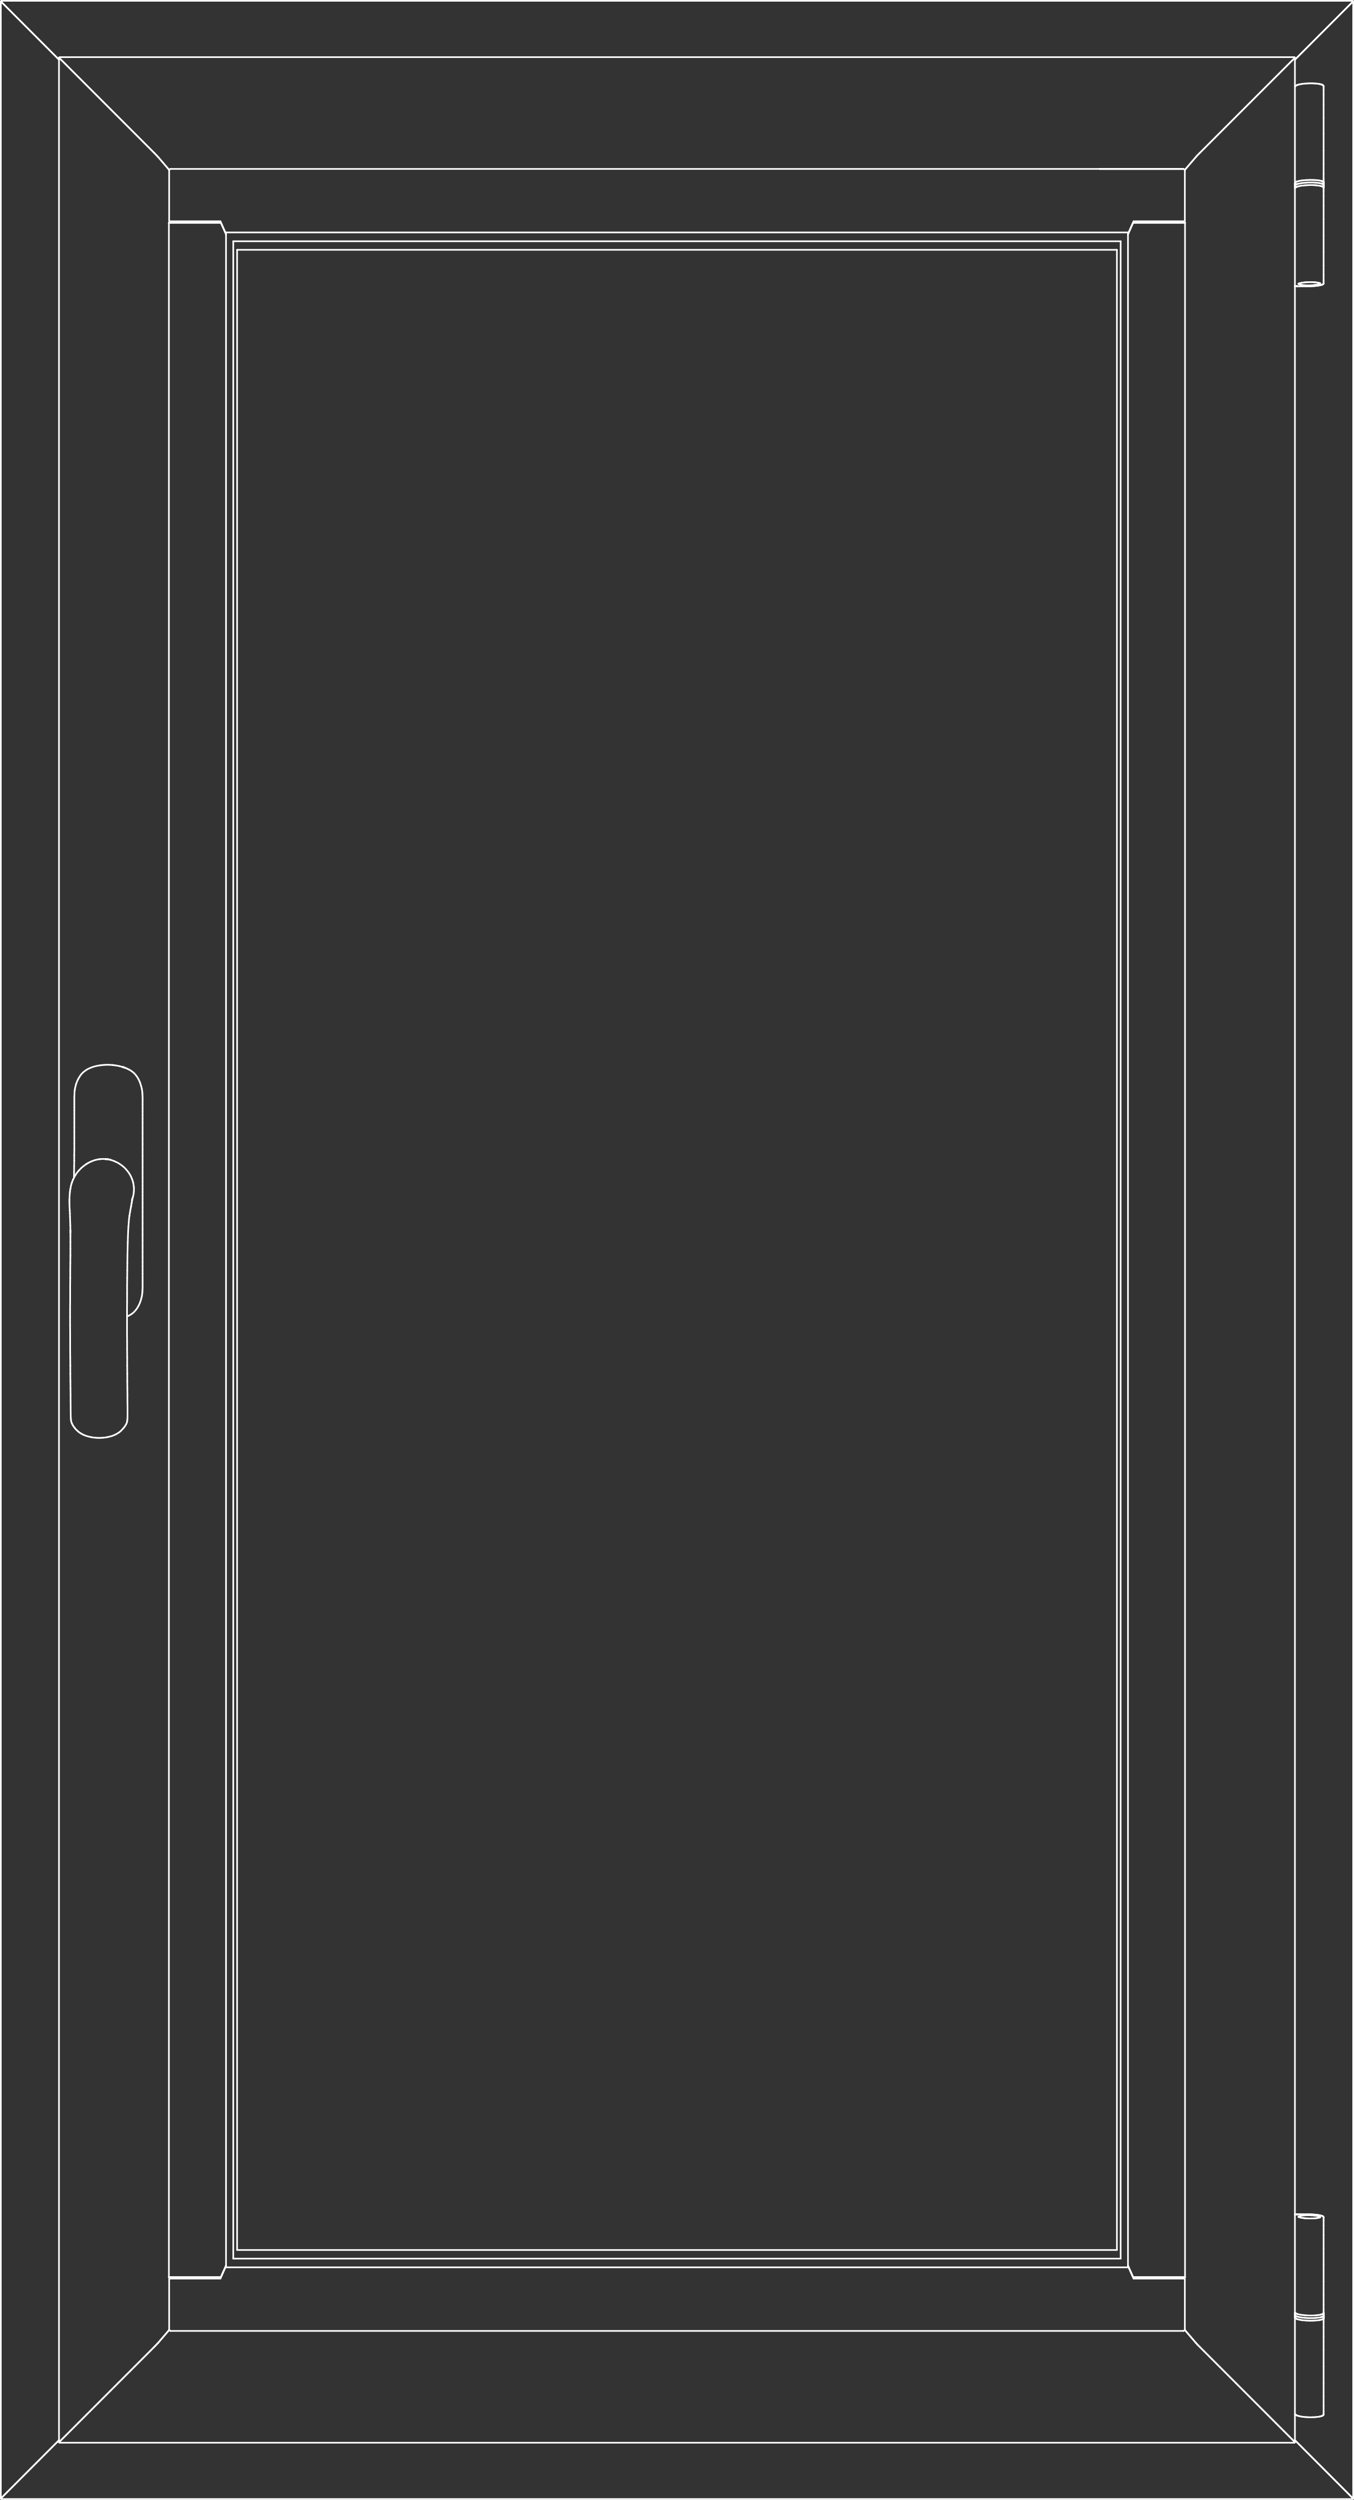 <?xml version="1.0" encoding="utf-8"?>
<!-- Generator: Adobe Illustrator 23.0.1, SVG Export Plug-In . SVG Version: 6.00 Build 0)  -->
<!DOCTYPE svg PUBLIC "-//W3C//DTD SVG 1.1//EN" "http://www.w3.org/Graphics/SVG/1.1/DTD/svg11.dtd">
<svg version="1.1" id="Layer_1" xmlns:x="http://ns.adobe.com/Extensibility/1.0/" xmlns:i="http://ns.adobe.com/AdobeIllustrator/10.0/" xmlns:graph="http://ns.adobe.com/Graphs/1.0/"
	 xmlns="http://www.w3.org/2000/svg" xmlns:xlink="http://www.w3.org/1999/xlink" x="0px" y="0px" viewBox="0 0 1661.8 3066.2"
	 style="enable-background:new 0 0 1661.8 3066.2;" xml:space="preserve">
<rect x="0" y="0" width="1661.8" height="3066.2" fill="#333333" stroke="none"/>
<style type="text/css">
	.st0{fill:none;stroke:#FFFFFF;stroke-width:2;stroke-linecap:round;stroke-linejoin:round;}
</style>
<line class="st0" x1="291" y1="2759.7" x2="291" y2="306.4"/>
<line class="st0" x1="286.3" y1="2770.3" x2="286.3" y2="295.9"/>
<line class="st0" x1="1370.8" y1="306.4" x2="291" y2="306.4"/>
<line class="st0" x1="1375.4" y1="295.9" x2="286.3" y2="295.9"/>
<line class="st0" x1="1370.8" y1="2759.7" x2="291" y2="2759.7"/>
<line class="st0" x1="1370.8" y1="2759.7" x2="1370.8" y2="306.4"/>
<line class="st0" x1="1375.4" y1="2770.3" x2="286.3" y2="2770.3"/>
<line class="st0" x1="1375.4" y1="2770.3" x2="1375.4" y2="295.9"/>
<line class="st0" x1="207.6" y1="208.6" x2="207.2" y2="207.9"/>
<line class="st0" x1="194" y1="192.5" x2="207.2" y2="207.9"/>
<line class="st0" x1="192.1" y1="190.5" x2="194" y2="192.5"/>
<line class="st0" x1="192.1" y1="190.5" x2="189.4" y2="187.7"/>
<line class="st0" x1="73.4" y1="71.7" x2="189.4" y2="187.7"/>
<line class="st0" x1="73.4" y1="71.7" x2="72.4" y2="70.8"/>
<line class="st0" x1="207.8" y1="272" x2="207.8" y2="270.9"/>
<line class="st0" x1="207.8" y1="2795.3" x2="207.8" y2="2794.2"/>
<line class="st0" x1="207.6" y1="2857.6" x2="207.2" y2="2858.3"/>
<line class="st0" x1="194" y1="2873.7" x2="207.2" y2="2858.3"/>
<line class="st0" x1="192.1" y1="2875.7" x2="194" y2="2873.7"/>
<line class="st0" x1="192.1" y1="2875.7" x2="189.4" y2="2878.5"/>
<line class="st0" x1="72.4" y1="2995.4" x2="72.4" y2="70.8"/>
<line class="st0" x1="73.4" y1="2994.5" x2="189.4" y2="2878.5"/>
<line class="st0" x1="73.4" y1="2994.5" x2="72.4" y2="2995.4"/>
<line class="st0" x1="1454.2" y1="208.6" x2="1454.6" y2="207.9"/>
<line class="st0" x1="1467.8" y1="192.5" x2="1454.6" y2="207.9"/>
<line class="st0" x1="1469.6" y1="190.5" x2="1467.8" y2="192.5"/>
<line class="st0" x1="1469.6" y1="190.5" x2="1472.4" y2="187.7"/>
<line class="st0" x1="1588.4" y1="71.7" x2="1472.4" y2="187.7"/>
<line class="st0" x1="1588.4" y1="71.7" x2="1589.3" y2="70.8"/>
<line class="st0" x1="1454" y1="272" x2="1454" y2="270.9"/>
<line class="st0" x1="1454" y1="2795.3" x2="1454" y2="2794.2"/>
<line class="st0" x1="1454.2" y1="2857.6" x2="1454.6" y2="2858.3"/>
<line class="st0" x1="1467.8" y1="2873.7" x2="1454.6" y2="2858.3"/>
<line class="st0" x1="1469.6" y1="2875.7" x2="1467.8" y2="2873.7"/>
<line class="st0" x1="1469.6" y1="2875.7" x2="1472.4" y2="2878.5"/>
<line class="st0" x1="1589.3" y1="2995.4" x2="1589.3" y2="70.8"/>
<line class="st0" x1="1588.4" y1="2994.5" x2="1472.4" y2="2878.5"/>
<line class="st0" x1="1588.4" y1="2994.5" x2="1589.3" y2="2995.4"/>
<line class="st0" x1="271.1" y1="273.2" x2="277.4" y2="287.3"/>
<line class="st0" x1="207.3" y1="273.2" x2="271.1" y2="273.2"/>
<line class="st0" x1="277.4" y1="2778.9" x2="277.4" y2="287.3"/>
<line class="st0" x1="271.1" y1="2793" x2="277.4" y2="2778.9"/>
<line class="st0" x1="207.3" y1="2793" x2="207.3" y2="273.2"/>
<line class="st0" x1="207.3" y1="2793" x2="271.1" y2="2793"/>
<line class="st0" x1="1390.7" y1="273.2" x2="1384.4" y2="287.3"/>
<line class="st0" x1="1454.4" y1="273.2" x2="1390.7" y2="273.2"/>
<line class="st0" x1="1384.4" y1="2778.9" x2="1384.4" y2="287.3"/>
<line class="st0" x1="1390.7" y1="2793" x2="1384.4" y2="2778.9"/>
<line class="st0" x1="1454.4" y1="2793" x2="1454.4" y2="273.2"/>
<line class="st0" x1="1454.4" y1="2793" x2="1390.7" y2="2793"/>
<line class="st0" x1="2" y1="2.7" x2="72.4" y2="73.2"/>
<line class="st0" x1="2" y1="2.7" x2="1" y2="1.8"/>
<line class="st0" x1="1" y1="3064.4" x2="1" y2="1.8"/>
<line class="st0" x1="2" y1="3063.5" x2="72.4" y2="2993"/>
<line class="st0" x1="2" y1="3063.5" x2="1" y2="3064.4"/>
<line class="st0" x1="1659.7" y1="2.7" x2="1589.3" y2="73.2"/>
<line class="st0" x1="1659.7" y1="2.7" x2="1660.8" y2="1.8"/>
<line class="st0" x1="1660.8" y1="3064.4" x2="1660.8" y2="1.8"/>
<line class="st0" x1="1659.7" y1="3063.5" x2="1589.3" y2="2993"/>
<line class="st0" x1="1659.7" y1="3063.5" x2="1660.8" y2="3064.4"/>
<line class="st0" x1="1349.8" y1="207.2" x2="1452.4" y2="207.2"/>
<line class="st0" x1="1349.8" y1="207.2" x2="1452.4" y2="207.2"/>
<line class="st0" x1="207.6" y1="208.4" x2="207.4" y2="208"/>
<line class="st0" x1="207.6" y1="208.6" x2="207.2" y2="207.9"/>
<line class="st0" x1="194" y1="192.5" x2="207.2" y2="207.9"/>
<line class="st0" x1="192.1" y1="190.5" x2="194" y2="192.5"/>
<line class="st0" x1="192.1" y1="190.5" x2="189.4" y2="187.7"/>
<line class="st0" x1="72.4" y1="70.8" x2="72.8" y2="70.5"/>
<line class="st0" x1="73.4" y1="71.7" x2="189.4" y2="187.7"/>
<line class="st0" x1="73.4" y1="71.7" x2="72.4" y2="70.8"/>
<line class="st0" x1="207.6" y1="208.1" x2="207.5" y2="208"/>
<line class="st0" x1="73.2" y1="70.1" x2="72.8" y2="70.5"/>
<line class="st0" x1="207.6" y1="2857.8" x2="207.4" y2="2858.2"/>
<line class="st0" x1="207.6" y1="2857.6" x2="207.2" y2="2858.3"/>
<line class="st0" x1="194" y1="2873.7" x2="207.2" y2="2858.3"/>
<line class="st0" x1="192.1" y1="2875.7" x2="194" y2="2873.7"/>
<line class="st0" x1="192.1" y1="2875.7" x2="189.4" y2="2878.5"/>
<line class="st0" x1="72.4" y1="2995.4" x2="72.8" y2="2995.7"/>
<line class="st0" x1="73.4" y1="2994.5" x2="189.4" y2="2878.5"/>
<line class="st0" x1="73.4" y1="2994.5" x2="72.4" y2="2995.4"/>
<line class="st0" x1="207.6" y1="2858.1" x2="207.5" y2="2858.1"/>
<line class="st0" x1="73.2" y1="2996.1" x2="72.8" y2="2995.7"/>
<line class="st0" x1="1454.2" y1="208.4" x2="1454.3" y2="208"/>
<line class="st0" x1="1454.2" y1="208.6" x2="1454.6" y2="207.9"/>
<line class="st0" x1="1467.8" y1="192.5" x2="1454.6" y2="207.9"/>
<line class="st0" x1="1469.6" y1="190.5" x2="1467.8" y2="192.5"/>
<line class="st0" x1="1469.6" y1="190.5" x2="1472.4" y2="187.7"/>
<line class="st0" x1="1589.3" y1="70.8" x2="1589" y2="70.5"/>
<line class="st0" x1="1588.4" y1="71.7" x2="1472.4" y2="187.7"/>
<line class="st0" x1="1588.4" y1="71.7" x2="1589.3" y2="70.8"/>
<line class="st0" x1="1454.2" y1="208.1" x2="1454.3" y2="208"/>
<line class="st0" x1="1588.6" y1="70.1" x2="73.2" y2="70.1"/>
<line class="st0" x1="1588.6" y1="70.1" x2="1589" y2="70.5"/>
<line class="st0" x1="1454.2" y1="2857.8" x2="1454.3" y2="2858.2"/>
<line class="st0" x1="1454.2" y1="2857.6" x2="1454.6" y2="2858.3"/>
<line class="st0" x1="1467.8" y1="2873.7" x2="1454.6" y2="2858.3"/>
<line class="st0" x1="1469.6" y1="2875.7" x2="1467.8" y2="2873.7"/>
<line class="st0" x1="1469.6" y1="2875.7" x2="1472.4" y2="2878.5"/>
<line class="st0" x1="1589.3" y1="2995.4" x2="1589" y2="2995.7"/>
<line class="st0" x1="1588.4" y1="2994.5" x2="1472.4" y2="2878.5"/>
<line class="st0" x1="1588.4" y1="2994.5" x2="1589.3" y2="2995.4"/>
<line class="st0" x1="1454.2" y1="2858.1" x2="1454.3" y2="2858.1"/>
<line class="st0" x1="1588.6" y1="2996.1" x2="73.2" y2="2996.1"/>
<line class="st0" x1="1588.6" y1="2996.1" x2="1589" y2="2995.7"/>
<line class="st0" x1="270.5" y1="271.4" x2="276.7" y2="285.4"/>
<line class="st0" x1="208" y1="271.4" x2="270.5" y2="271.4"/>
<line class="st0" x1="207.6" y1="270.4" x2="208" y2="271.4"/>
<line class="st0" x1="207.6" y1="207.9" x2="207.6" y2="270.4"/>
<line class="st0" x1="277.4" y1="287.3" x2="276.7" y2="285.4"/>
<line class="st0" x1="271.1" y1="273.2" x2="277.4" y2="287.3"/>
<line class="st0" x1="207.3" y1="273.2" x2="208" y2="271.4"/>
<line class="st0" x1="207.3" y1="273.2" x2="271.1" y2="273.2"/>
<line class="st0" x1="209.4" y1="207.2" x2="207.6" y2="207.9"/>
<line class="st0" x1="270.5" y1="2794.8" x2="276.7" y2="2780.8"/>
<line class="st0" x1="208" y1="2794.8" x2="270.5" y2="2794.8"/>
<line class="st0" x1="207.6" y1="2795.8" x2="208" y2="2794.8"/>
<line class="st0" x1="207.6" y1="2858.2" x2="207.6" y2="2795.8"/>
<line class="st0" x1="277.4" y1="2778.9" x2="276.7" y2="2780.8"/>
<line class="st0" x1="271.1" y1="2793" x2="277.4" y2="2778.9"/>
<line class="st0" x1="207.3" y1="2793" x2="208" y2="2794.8"/>
<line class="st0" x1="207.3" y1="2793" x2="271.1" y2="2793"/>
<line class="st0" x1="209.4" y1="2859" x2="207.6" y2="2858.2"/>
<line class="st0" x1="1391.3" y1="271.4" x2="1385.1" y2="285.4"/>
<line class="st0" x1="1453.7" y1="271.4" x2="1391.3" y2="271.4"/>
<line class="st0" x1="1454.2" y1="270.4" x2="1453.7" y2="271.4"/>
<line class="st0" x1="1454.2" y1="207.9" x2="1454.2" y2="270.4"/>
<line class="st0" x1="1384.4" y1="287.3" x2="1385.1" y2="285.4"/>
<line class="st0" x1="1390.7" y1="273.2" x2="1384.4" y2="287.3"/>
<line class="st0" x1="1454.4" y1="273.2" x2="1453.7" y2="271.4"/>
<line class="st0" x1="1454.4" y1="273.2" x2="1390.7" y2="273.2"/>
<line class="st0" x1="1385.2" y1="285.1" x2="276.6" y2="285.1"/>
<line class="st0" x1="1452.4" y1="207.2" x2="209.4" y2="207.2"/>
<line class="st0" x1="1452.4" y1="207.2" x2="1454.2" y2="207.9"/>
<line class="st0" x1="1391.3" y1="2794.8" x2="1385.1" y2="2780.8"/>
<line class="st0" x1="1453.7" y1="2794.8" x2="1391.3" y2="2794.8"/>
<line class="st0" x1="1454.2" y1="2795.8" x2="1453.7" y2="2794.8"/>
<line class="st0" x1="1454.2" y1="2858.2" x2="1454.2" y2="2795.8"/>
<line class="st0" x1="1384.4" y1="2778.9" x2="1385.1" y2="2780.8"/>
<line class="st0" x1="1390.7" y1="2793" x2="1384.4" y2="2778.9"/>
<line class="st0" x1="1454.4" y1="2793" x2="1453.7" y2="2794.8"/>
<line class="st0" x1="1454.4" y1="2793" x2="1390.7" y2="2793"/>
<line class="st0" x1="1385.2" y1="2781" x2="276.6" y2="2781"/>
<line class="st0" x1="1452.4" y1="2859" x2="209.4" y2="2859"/>
<line class="st0" x1="1452.4" y1="2859" x2="1454.2" y2="2858.2"/>
<line class="st0" x1="1" y1="1.8" x2="1.4" y2="1.4"/>
<line class="st0" x1="2" y1="2.7" x2="72.4" y2="73.2"/>
<line class="st0" x1="2" y1="2.7" x2="1" y2="1.8"/>
<line class="st0" x1="1.8" y1="1" x2="1.4" y2="1.4"/>
<line class="st0" x1="1" y1="3064.4" x2="1.4" y2="3064.8"/>
<line class="st0" x1="2" y1="3063.5" x2="72.4" y2="2993"/>
<line class="st0" x1="2" y1="3063.5" x2="1" y2="3064.4"/>
<line class="st0" x1="1.8" y1="3065.2" x2="1.4" y2="3064.8"/>
<line class="st0" x1="1660.8" y1="1.8" x2="1660.4" y2="1.4"/>
<line class="st0" x1="1659.7" y1="2.7" x2="1589.3" y2="73.2"/>
<line class="st0" x1="1659.7" y1="2.7" x2="1660.8" y2="1.8"/>
<line class="st0" x1="1660" y1="1" x2="1.8" y2="1"/>
<line class="st0" x1="1660" y1="1" x2="1660.4" y2="1.4"/>
<line class="st0" x1="1660.8" y1="3064.4" x2="1660.4" y2="3064.8"/>
<line class="st0" x1="1659.7" y1="3063.5" x2="1589.3" y2="2993"/>
<line class="st0" x1="1659.7" y1="3063.5" x2="1660.8" y2="3064.4"/>
<line class="st0" x1="1660" y1="3065.2" x2="1.8" y2="3065.2"/>
<line class="st0" x1="1660" y1="3065.2" x2="1660.4" y2="3064.8"/>
<line class="st0" x1="1594.2" y1="348.6" x2="1594.6" y2="348.8"/>
<line class="st0" x1="1594.2" y1="348.6" x2="1593.9" y2="348.4"/>
<line class="st0" x1="1595.1" y1="349" x2="1594.6" y2="348.8"/>
<line class="st0" x1="1595.8" y1="349.2" x2="1595.1" y2="349"/>
<line class="st0" x1="1596.5" y1="349.4" x2="1597.4" y2="349.5"/>
<line class="st0" x1="1596.5" y1="349.4" x2="1595.8" y2="349.2"/>
<line class="st0" x1="1598.4" y1="349.6" x2="1597.4" y2="349.5"/>
<line class="st0" x1="1599.4" y1="349.8" x2="1598.4" y2="349.6"/>
<line class="st0" x1="1600.5" y1="349.8" x2="1601.7" y2="349.9"/>
<line class="st0" x1="1600.5" y1="349.8" x2="1599.4" y2="349.8"/>
<line class="st0" x1="1602.9" y1="350" x2="1601.7" y2="349.9"/>
<line class="st0" x1="1604.2" y1="350" x2="1602.9" y2="350"/>
<line class="st0" x1="1605.5" y1="350" x2="1606.8" y2="350"/>
<line class="st0" x1="1605.5" y1="350" x2="1604.2" y2="350"/>
<line class="st0" x1="1608.1" y1="350" x2="1606.8" y2="350"/>
<line class="st0" x1="1609.4" y1="349.9" x2="1608.1" y2="350"/>
<line class="st0" x1="1610.6" y1="349.9" x2="1611.9" y2="349.8"/>
<line class="st0" x1="1610.6" y1="349.9" x2="1609.4" y2="349.9"/>
<line class="st0" x1="1613" y1="349.6" x2="1611.9" y2="349.8"/>
<line class="st0" x1="1614.2" y1="349.5" x2="1613" y2="349.6"/>
<line class="st0" x1="1615.2" y1="349.4" x2="1616.2" y2="349.2"/>
<line class="st0" x1="1615.2" y1="349.4" x2="1614.2" y2="349.5"/>
<line class="st0" x1="1617.1" y1="349" x2="1616.2" y2="349.2"/>
<line class="st0" x1="1617.9" y1="348.9" x2="1617.1" y2="349"/>
<line class="st0" x1="1618.6" y1="348.7" x2="1619.2" y2="348.5"/>
<line class="st0" x1="1618.6" y1="348.7" x2="1617.9" y2="348.9"/>
<line class="st0" x1="1619.6" y1="348.2" x2="1619.2" y2="348.5"/>
<line class="st0" x1="1620" y1="348" x2="1619.6" y2="348.2"/>
<line class="st0" x1="1620.2" y1="347.8" x2="1620.3" y2="347.6"/>
<line class="st0" x1="1620.2" y1="347.8" x2="1620" y2="348"/>
<line class="st0" x1="1593.7" y1="348.2" x2="1593.7" y2="348.2"/>
<line class="st0" x1="1593.7" y1="348.1" x2="1593.7" y2="348.2"/>
<line class="st0" x1="1593.7" y1="348.2" x2="1593.9" y2="348.4"/>
<line class="st0" x1="1593.7" y1="348.2" x2="1593.7" y2="348.2"/>
<line class="st0" x1="1589.5" y1="229.4" x2="1589.5" y2="229.6"/>
<line class="st0" x1="1589.5" y1="229.4" x2="1589.5" y2="229.1"/>
<line class="st0" x1="1624.5" y1="228.8" x2="1624.5" y2="229"/>
<line class="st0" x1="1624.5" y1="228.8" x2="1624.5" y2="228.5"/>
<line class="st0" x1="1624.5" y1="229.1" x2="1624.5" y2="229"/>
<line class="st0" x1="1624.5" y1="229.3" x2="1624.5" y2="229.1"/>
<line class="st0" x1="1624.5" y1="229.4" x2="1624.5" y2="229.3"/>
<line class="st0" x1="1624.5" y1="229.5" x2="1624.5" y2="229.4"/>
<line class="st0" x1="1589.5" y1="229.7" x2="1589.5" y2="229.6"/>
<line class="st0" x1="1589.5" y1="229.9" x2="1589.5" y2="229.7"/>
<line class="st0" x1="1589.5" y1="230" x2="1589.5" y2="229.9"/>
<line class="st0" x1="1589.5" y1="230.1" x2="1589.5" y2="230"/>
<line class="st0" x1="1624.5" y1="229.5" x2="1624.5" y2="229.5"/>
<line class="st0" x1="1624.4" y1="229.6" x2="1624.5" y2="229.5"/>
<line class="st0" x1="1624.4" y1="229.6" x2="1624.4" y2="229.6"/>
<line class="st0" x1="1624.4" y1="229.8" x2="1624.4" y2="229.6"/>
<line class="st0" x1="1589.5" y1="230.1" x2="1589.5" y2="230.1"/>
<line class="st0" x1="1589.5" y1="230.1" x2="1589.5" y2="230.4"/>
<line class="st0" x1="1589.5" y1="230.4" x2="1589.5" y2="230.4"/>
<line class="st0" x1="1589.5" y1="228.9" x2="1589.5" y2="229.1"/>
<line class="st0" x1="1589.5" y1="228.6" x2="1589.5" y2="228.9"/>
<line class="st0" x1="1589.5" y1="228.4" x2="1589.5" y2="228.6"/>
<line class="st0" x1="1589.5" y1="228.4" x2="1589.5" y2="228.2"/>
<line class="st0" x1="1624.5" y1="228.3" x2="1624.5" y2="228.5"/>
<line class="st0" x1="1624.5" y1="228" x2="1624.5" y2="228.3"/>
<line class="st0" x1="1624.5" y1="227.8" x2="1624.5" y2="228"/>
<line class="st0" x1="1624.5" y1="227.8" x2="1624.5" y2="227.6"/>
<line class="st0" x1="1593.9" y1="225.3" x2="1592.9" y2="225.5"/>
<line class="st0" x1="1595.1" y1="225" x2="1593.9" y2="225.3"/>
<line class="st0" x1="1596.3" y1="224.8" x2="1595.1" y2="225"/>
<line class="st0" x1="1597.7" y1="224.6" x2="1596.3" y2="224.8"/>
<line class="st0" x1="1599.1" y1="224.4" x2="1597.7" y2="224.6"/>
<line class="st0" x1="1600.7" y1="224.2" x2="1599.1" y2="224.4"/>
<line class="st0" x1="1602.3" y1="224.1" x2="1603.9" y2="224"/>
<line class="st0" x1="1602.3" y1="224.1" x2="1600.7" y2="224.2"/>
<line class="st0" x1="1605.6" y1="223.9" x2="1603.9" y2="224"/>
<line class="st0" x1="1607.2" y1="223.9" x2="1605.6" y2="223.9"/>
<line class="st0" x1="1608.9" y1="223.9" x2="1610.6" y2="223.9"/>
<line class="st0" x1="1608.9" y1="223.9" x2="1607.2" y2="223.9"/>
<line class="st0" x1="1612.2" y1="223.9" x2="1610.6" y2="223.9"/>
<line class="st0" x1="1613.8" y1="224" x2="1612.2" y2="223.9"/>
<line class="st0" x1="1615.3" y1="224.1" x2="1613.8" y2="224"/>
<line class="st0" x1="1616.7" y1="224.2" x2="1615.3" y2="224.1"/>
<line class="st0" x1="1618" y1="224.4" x2="1616.7" y2="224.2"/>
<line class="st0" x1="1619.3" y1="224.6" x2="1618" y2="224.4"/>
<line class="st0" x1="1620.4" y1="224.8" x2="1619.3" y2="224.6"/>
<line class="st0" x1="1621.3" y1="225" x2="1620.4" y2="224.8"/>
<line class="st0" x1="1624.5" y1="227.4" x2="1624.5" y2="227.6"/>
<line class="st0" x1="1624.5" y1="227.3" x2="1624.5" y2="227.4"/>
<line class="st0" x1="1624.5" y1="227.2" x2="1624.5" y2="227.3"/>
<line class="st0" x1="1624.5" y1="227.2" x2="1624.5" y2="227.1"/>
<line class="st0" x1="1589.5" y1="228" x2="1589.5" y2="228.2"/>
<line class="st0" x1="1589.5" y1="227.9" x2="1589.5" y2="228"/>
<line class="st0" x1="1589.5" y1="227.8" x2="1589.5" y2="227.9"/>
<line class="st0" x1="1589.5" y1="227.8" x2="1589.5" y2="227.7"/>
<line class="st0" x1="1624.5" y1="227.1" x2="1624.5" y2="227.1"/>
<line class="st0" x1="1624.1" y1="226.3" x2="1624.3" y2="226.6"/>
<line class="st0" x1="1624.4" y1="226.8" x2="1624.5" y2="227.1"/>
<line class="st0" x1="1624.4" y1="226.7" x2="1624.4" y2="226.8"/>
<line class="st0" x1="1624.4" y1="226.7" x2="1624.3" y2="226.6"/>
<line class="st0" x1="1624.4" y1="226.7" x2="1624.4" y2="226.7"/>
<line class="st0" x1="1623" y1="225.6" x2="1622.9" y2="225.6"/>
<line class="st0" x1="1623" y1="225.6" x2="1623" y2="225.6"/>
<line class="st0" x1="1624.1" y1="226.3" x2="1624.1" y2="226.3"/>
<line class="st0" x1="1624" y1="226.2" x2="1624.1" y2="226.3"/>
<line class="st0" x1="1623.1" y1="225.6" x2="1623" y2="225.6"/>
<line class="st0" x1="1623.6" y1="225.9" x2="1624" y2="226.2"/>
<line class="st0" x1="1623.6" y1="225.9" x2="1623.1" y2="225.6"/>
<line class="st0" x1="1622.2" y1="225.3" x2="1622.9" y2="225.6"/>
<line class="st0" x1="1621.4" y1="225" x2="1621.3" y2="225"/>
<line class="st0" x1="1621.4" y1="225" x2="1622.2" y2="225.3"/>
<line class="st0" x1="1622.3" y1="225.3" x2="1623" y2="225.6"/>
<line class="st0" x1="1622.3" y1="225.3" x2="1623" y2="225.6"/>
<line class="st0" x1="1622.3" y1="225.3" x2="1622.3" y2="225.3"/>
<line class="st0" x1="1591.2" y1="226.1" x2="1591.2" y2="226.1"/>
<line class="st0" x1="1591.1" y1="226.2" x2="1591.2" y2="226.1"/>
<line class="st0" x1="1592.8" y1="225.5" x2="1592.9" y2="225.5"/>
<line class="st0" x1="1591.9" y1="225.8" x2="1591.2" y2="226.1"/>
<line class="st0" x1="1591.9" y1="225.8" x2="1592.8" y2="225.5"/>
<line class="st0" x1="1591.1" y1="226.2" x2="1591.1" y2="226.2"/>
<line class="st0" x1="1589.5" y1="227.7" x2="1589.5" y2="227.7"/>
<line class="st0" x1="1589.6" y1="227.4" x2="1589.5" y2="227.7"/>
<line class="st0" x1="1589.6" y1="227.3" x2="1589.6" y2="227.4"/>
<line class="st0" x1="1589.6" y1="227.3" x2="1589.6" y2="227.3"/>
<line class="st0" x1="1589.6" y1="227.3" x2="1589.7" y2="227.2"/>
<line class="st0" x1="1589.7" y1="227.2" x2="1589.7" y2="227.2"/>
<line class="st0" x1="1590.5" y1="226.5" x2="1591.1" y2="226.2"/>
<line class="st0" x1="1590" y1="226.8" x2="1589.7" y2="227.2"/>
<line class="st0" x1="1590" y1="226.8" x2="1590.5" y2="226.5"/>
<line class="st0" x1="1590" y1="226.8" x2="1590" y2="226.8"/>
<line class="st0" x1="1589.5" y1="225.2" x2="1589.5" y2="225.5"/>
<line class="st0" x1="1589.5" y1="225.2" x2="1589.5" y2="225"/>
<line class="st0" x1="1624.5" y1="224.6" x2="1624.5" y2="224.9"/>
<line class="st0" x1="1624.5" y1="224.6" x2="1624.5" y2="224.4"/>
<line class="st0" x1="1624.5" y1="224.3" x2="1624.5" y2="224.4"/>
<line class="st0" x1="1624.5" y1="224.1" x2="1624.5" y2="224.3"/>
<line class="st0" x1="1624.5" y1="224" x2="1624.5" y2="224.1"/>
<line class="st0" x1="1624.5" y1="224" x2="1624.5" y2="224"/>
<line class="st0" x1="1624.4" y1="223.7" x2="1624.5" y2="224"/>
<line class="st0" x1="1589.5" y1="224.9" x2="1589.5" y2="225"/>
<line class="st0" x1="1589.5" y1="224.7" x2="1589.5" y2="224.9"/>
<line class="st0" x1="1589.5" y1="224.7" x2="1589.5" y2="224.7"/>
<line class="st0" x1="1589.5" y1="224.7" x2="1589.5" y2="224.6"/>
<line class="st0" x1="1624.1" y1="223.1" x2="1624.3" y2="223.4"/>
<line class="st0" x1="1624.4" y1="223.6" x2="1624.4" y2="223.7"/>
<line class="st0" x1="1624.4" y1="223.6" x2="1624.4" y2="223.6"/>
<line class="st0" x1="1624.4" y1="223.5" x2="1624.3" y2="223.4"/>
<line class="st0" x1="1624.4" y1="223.5" x2="1624.4" y2="223.6"/>
<line class="st0" x1="1623" y1="222.4" x2="1622.9" y2="222.4"/>
<line class="st0" x1="1623" y1="222.4" x2="1623" y2="222.4"/>
<line class="st0" x1="1624.1" y1="223.1" x2="1624.1" y2="223.1"/>
<line class="st0" x1="1624" y1="223" x2="1624.1" y2="223.1"/>
<line class="st0" x1="1623.1" y1="222.4" x2="1623" y2="222.4"/>
<line class="st0" x1="1623.6" y1="222.7" x2="1624" y2="223"/>
<line class="st0" x1="1623.6" y1="222.7" x2="1623.1" y2="222.4"/>
<line class="st0" x1="1622.2" y1="222.1" x2="1622.9" y2="222.4"/>
<line class="st0" x1="1621.4" y1="221.9" x2="1622.2" y2="222.1"/>
<line class="st0" x1="1620.4" y1="221.6" x2="1619.3" y2="221.4"/>
<line class="st0" x1="1620.4" y1="221.6" x2="1621.4" y2="221.9"/>
<line class="st0" x1="1622.4" y1="222.2" x2="1623" y2="222.4"/>
<line class="st0" x1="1622.3" y1="222.2" x2="1623" y2="222.4"/>
<line class="st0" x1="1622.3" y1="222.2" x2="1622.3" y2="222.1"/>
<line class="st0" x1="1618.1" y1="221.2" x2="1619.3" y2="221.4"/>
<line class="st0" x1="1616.7" y1="221.1" x2="1618.1" y2="221.2"/>
<line class="st0" x1="1615.3" y1="220.9" x2="1613.8" y2="220.8"/>
<line class="st0" x1="1615.3" y1="220.9" x2="1616.7" y2="221.1"/>
<line class="st0" x1="1612.2" y1="220.8" x2="1613.8" y2="220.8"/>
<line class="st0" x1="1610.6" y1="220.7" x2="1612.2" y2="220.8"/>
<line class="st0" x1="1608.9" y1="220.7" x2="1607.2" y2="220.7"/>
<line class="st0" x1="1608.9" y1="220.7" x2="1610.6" y2="220.7"/>
<line class="st0" x1="1605.5" y1="220.8" x2="1607.2" y2="220.7"/>
<line class="st0" x1="1603.9" y1="220.8" x2="1605.5" y2="220.8"/>
<line class="st0" x1="1602.2" y1="220.9" x2="1600.6" y2="221.1"/>
<line class="st0" x1="1602.2" y1="220.9" x2="1603.9" y2="220.8"/>
<line class="st0" x1="1599.1" y1="221.2" x2="1600.6" y2="221.1"/>
<line class="st0" x1="1597.6" y1="221.4" x2="1599.1" y2="221.2"/>
<line class="st0" x1="1596.3" y1="221.6" x2="1595" y2="221.8"/>
<line class="st0" x1="1596.3" y1="221.6" x2="1597.6" y2="221.4"/>
<line class="st0" x1="1591.2" y1="223" x2="1591.2" y2="222.9"/>
<line class="st0" x1="1591.1" y1="223" x2="1591.2" y2="223"/>
<line class="st0" x1="1593.9" y1="222.1" x2="1595" y2="221.8"/>
<line class="st0" x1="1592.8" y1="222.4" x2="1593.9" y2="222.1"/>
<line class="st0" x1="1591.9" y1="222.6" x2="1591.2" y2="222.9"/>
<line class="st0" x1="1591.9" y1="222.6" x2="1592.8" y2="222.4"/>
<line class="st0" x1="1591.1" y1="223" x2="1591.1" y2="223"/>
<line class="st0" x1="1589.5" y1="224.5" x2="1589.5" y2="224.6"/>
<line class="st0" x1="1589.6" y1="224.2" x2="1589.5" y2="224.5"/>
<line class="st0" x1="1589.6" y1="224.2" x2="1589.6" y2="224.2"/>
<line class="st0" x1="1589.6" y1="224.1" x2="1589.6" y2="224.2"/>
<line class="st0" x1="1589.6" y1="224.1" x2="1589.7" y2="224"/>
<line class="st0" x1="1589.7" y1="224" x2="1589.7" y2="224"/>
<line class="st0" x1="1590.5" y1="223.3" x2="1591.1" y2="223"/>
<line class="st0" x1="1590" y1="223.7" x2="1589.7" y2="224"/>
<line class="st0" x1="1590" y1="223.6" x2="1590.5" y2="223.3"/>
<line class="st0" x1="1590" y1="223.6" x2="1590" y2="223.7"/>
<line class="st0" x1="1589.5" y1="225.7" x2="1589.5" y2="225.5"/>
<line class="st0" x1="1589.5" y1="226" x2="1589.5" y2="225.7"/>
<line class="st0" x1="1589.5" y1="226.2" x2="1589.5" y2="226.4"/>
<line class="st0" x1="1589.5" y1="226.2" x2="1589.5" y2="226"/>
<line class="st0" x1="1624.5" y1="225.1" x2="1624.5" y2="224.9"/>
<line class="st0" x1="1624.5" y1="225.4" x2="1624.5" y2="225.1"/>
<line class="st0" x1="1624.5" y1="225.6" x2="1624.5" y2="225.8"/>
<line class="st0" x1="1624.5" y1="225.6" x2="1624.5" y2="225.4"/>
<line class="st0" x1="1624.5" y1="226" x2="1624.5" y2="225.8"/>
<line class="st0" x1="1624.5" y1="226.1" x2="1624.5" y2="226"/>
<line class="st0" x1="1624.5" y1="226.2" x2="1624.5" y2="226.1"/>
<line class="st0" x1="1624.5" y1="226.3" x2="1624.5" y2="226.2"/>
<line class="st0" x1="1589.5" y1="226.6" x2="1589.5" y2="226.4"/>
<line class="st0" x1="1589.5" y1="226.7" x2="1589.5" y2="226.6"/>
<line class="st0" x1="1589.5" y1="226.8" x2="1589.5" y2="226.7"/>
<line class="st0" x1="1589.5" y1="226.9" x2="1589.5" y2="226.8"/>
<line class="st0" x1="1624.5" y1="226.4" x2="1624.5" y2="226.3"/>
<line class="st0" x1="1624.4" y1="226.4" x2="1624.5" y2="226.4"/>
<line class="st0" x1="1624.4" y1="226.6" x2="1624.4" y2="226.4"/>
<line class="st0" x1="1589.5" y1="227" x2="1589.5" y2="226.9"/>
<line class="st0" x1="1589.5" y1="227.3" x2="1589.5" y2="227"/>
<line class="st0" x1="1589.6" y1="227.3" x2="1589.6" y2="227.4"/>
<line class="st0" x1="1589.6" y1="227.3" x2="1589.5" y2="227.3"/>
<line class="st0" x1="1593.9" y1="2718.7" x2="1593.9" y2="2718.7"/>
<line class="st0" x1="1594.2" y1="2718.5" x2="1593.9" y2="2718.7"/>
<line class="st0" x1="1594.2" y1="2718.5" x2="1594.6" y2="2718.3"/>
<line class="st0" x1="1595.1" y1="2718.1" x2="1594.6" y2="2718.3"/>
<line class="st0" x1="1595.8" y1="2717.9" x2="1595.1" y2="2718.1"/>
<line class="st0" x1="1595.8" y1="2717.9" x2="1595.8" y2="2717.9"/>
<line class="st0" x1="1596.6" y1="2717.7" x2="1595.8" y2="2717.9"/>
<line class="st0" x1="1596.6" y1="2717.7" x2="1597.4" y2="2717.6"/>
<line class="st0" x1="1598.4" y1="2717.5" x2="1597.4" y2="2717.6"/>
<line class="st0" x1="1599.4" y1="2717.3" x2="1598.4" y2="2717.5"/>
<line class="st0" x1="1600.5" y1="2717.2" x2="1599.4" y2="2717.3"/>
<line class="st0" x1="1600.5" y1="2717.2" x2="1601.7" y2="2717.2"/>
<line class="st0" x1="1602.9" y1="2717.1" x2="1601.7" y2="2717.2"/>
<line class="st0" x1="1604.2" y1="2717.1" x2="1602.9" y2="2717.1"/>
<line class="st0" x1="1605.5" y1="2717.1" x2="1604.2" y2="2717.1"/>
<line class="st0" x1="1605.5" y1="2717.1" x2="1606.8" y2="2717.1"/>
<line class="st0" x1="1608.1" y1="2717.1" x2="1606.8" y2="2717.1"/>
<line class="st0" x1="1609.3" y1="2717.2" x2="1608.1" y2="2717.1"/>
<line class="st0" x1="1610.6" y1="2717.2" x2="1609.3" y2="2717.2"/>
<line class="st0" x1="1610.6" y1="2717.2" x2="1611.8" y2="2717.3"/>
<line class="st0" x1="1613" y1="2717.4" x2="1611.8" y2="2717.3"/>
<line class="st0" x1="1614.2" y1="2717.6" x2="1613" y2="2717.4"/>
<line class="st0" x1="1615.2" y1="2717.7" x2="1614.2" y2="2717.6"/>
<line class="st0" x1="1615.2" y1="2717.7" x2="1616.2" y2="2717.9"/>
<line class="st0" x1="1617.1" y1="2718" x2="1616.2" y2="2717.9"/>
<line class="st0" x1="1617.9" y1="2718.2" x2="1617.1" y2="2718"/>
<line class="st0" x1="1618.6" y1="2718.4" x2="1619.2" y2="2718.6"/>
<line class="st0" x1="1618.6" y1="2718.4" x2="1617.9" y2="2718.2"/>
<line class="st0" x1="1618.6" y1="2718.4" x2="1618.6" y2="2718.4"/>
<line class="st0" x1="1620.2" y1="2719.3" x2="1620.3" y2="2719.5"/>
<line class="st0" x1="1619.6" y1="2718.9" x2="1619.2" y2="2718.6"/>
<line class="st0" x1="1620" y1="2719.1" x2="1619.6" y2="2718.9"/>
<line class="st0" x1="1620" y1="2719.1" x2="1620" y2="2719.1"/>
<line class="st0" x1="1620.2" y1="2719.3" x2="1620.2" y2="2719.3"/>
<line class="st0" x1="1620.2" y1="2719.3" x2="1620" y2="2719.1"/>
<line class="st0" x1="1593.7" y1="2718.9" x2="1593.7" y2="2718.9"/>
<line class="st0" x1="1593.7" y1="2719" x2="1593.7" y2="2718.9"/>
<line class="st0" x1="1593.7" y1="2719" x2="1593.7" y2="2718.9"/>
<line class="st0" x1="1593.7" y1="2718.9" x2="1593.9" y2="2718.7"/>
<line class="st0" x1="1593.7" y1="2718.9" x2="1593.7" y2="2718.9"/>
<line class="st0" x1="1589.5" y1="2841.8" x2="1589.5" y2="2842.1"/>
<line class="st0" x1="1589.5" y1="2841.8" x2="1589.5" y2="2841.6"/>
<line class="st0" x1="1624.5" y1="2842.4" x2="1624.5" y2="2842.7"/>
<line class="st0" x1="1624.5" y1="2842.4" x2="1624.5" y2="2842.2"/>
<line class="st0" x1="1624.5" y1="2842.8" x2="1624.5" y2="2842.7"/>
<line class="st0" x1="1624.5" y1="2843" x2="1624.5" y2="2842.8"/>
<line class="st0" x1="1624.5" y1="2843" x2="1624.5" y2="2843"/>
<line class="st0" x1="1624.5" y1="2843.1" x2="1624.5" y2="2843"/>
<line class="st0" x1="1624.4" y1="2843.4" x2="1624.5" y2="2843.1"/>
<line class="st0" x1="1589.5" y1="2842.2" x2="1589.5" y2="2842.1"/>
<line class="st0" x1="1589.5" y1="2842.4" x2="1589.5" y2="2842.2"/>
<line class="st0" x1="1589.5" y1="2842.4" x2="1589.5" y2="2842.4"/>
<line class="st0" x1="1589.5" y1="2842.5" x2="1589.5" y2="2842.4"/>
<line class="st0" x1="1624.4" y1="2843.5" x2="1624.4" y2="2843.4"/>
<line class="st0" x1="1624.4" y1="2843.5" x2="1624.4" y2="2843.5"/>
<line class="st0" x1="1624.4" y1="2843.6" x2="1624.4" y2="2843.5"/>
<line class="st0" x1="1624.4" y1="2843.6" x2="1624.3" y2="2843.7"/>
<line class="st0" x1="1624.1" y1="2844" x2="1624.3" y2="2843.7"/>
<line class="st0" x1="1624.1" y1="2844" x2="1624.1" y2="2844"/>
<line class="st0" x1="1624" y1="2844.1" x2="1624.1" y2="2844"/>
<line class="st0" x1="1623.6" y1="2844.4" x2="1624" y2="2844.1"/>
<line class="st0" x1="1623" y1="2844.7" x2="1623" y2="2844.7"/>
<line class="st0" x1="1623.6" y1="2844.4" x2="1623.6" y2="2844.4"/>
<line class="st0" x1="1623.6" y1="2844.4" x2="1623" y2="2844.7"/>
<line class="st0" x1="1622.3" y1="2845" x2="1623" y2="2844.7"/>
<line class="st0" x1="1621.4" y1="2845.2" x2="1622.3" y2="2845"/>
<line class="st0" x1="1621.4" y1="2845.2" x2="1621.4" y2="2845.2"/>
<line class="st0" x1="1620.4" y1="2845.5" x2="1621.4" y2="2845.2"/>
<line class="st0" x1="1620.4" y1="2845.5" x2="1619.3" y2="2845.7"/>
<line class="st0" x1="1618.1" y1="2845.8" x2="1619.3" y2="2845.7"/>
<line class="st0" x1="1616.7" y1="2846" x2="1618.1" y2="2845.8"/>
<line class="st0" x1="1615.3" y1="2846.1" x2="1616.7" y2="2846"/>
<line class="st0" x1="1615.3" y1="2846.1" x2="1613.8" y2="2846.3"/>
<line class="st0" x1="1612.2" y1="2846.3" x2="1613.8" y2="2846.3"/>
<line class="st0" x1="1610.6" y1="2846.4" x2="1612.2" y2="2846.3"/>
<line class="st0" x1="1608.9" y1="2846.4" x2="1610.6" y2="2846.4"/>
<line class="st0" x1="1608.9" y1="2846.4" x2="1607.2" y2="2846.4"/>
<line class="st0" x1="1605.5" y1="2846.3" x2="1607.2" y2="2846.4"/>
<line class="st0" x1="1603.9" y1="2846.3" x2="1605.5" y2="2846.3"/>
<line class="st0" x1="1602.2" y1="2846.2" x2="1603.9" y2="2846.3"/>
<line class="st0" x1="1602.2" y1="2846.2" x2="1600.6" y2="2846"/>
<line class="st0" x1="1599.1" y1="2845.9" x2="1600.6" y2="2846"/>
<line class="st0" x1="1597.6" y1="2845.7" x2="1599.1" y2="2845.9"/>
<line class="st0" x1="1596.3" y1="2845.5" x2="1597.6" y2="2845.7"/>
<line class="st0" x1="1596.3" y1="2845.5" x2="1595" y2="2845.2"/>
<line class="st0" x1="1593.9" y1="2845" x2="1595" y2="2845.2"/>
<line class="st0" x1="1592.8" y1="2844.7" x2="1593.9" y2="2845"/>
<line class="st0" x1="1592.8" y1="2844.7" x2="1592.8" y2="2844.7"/>
<line class="st0" x1="1591.9" y1="2844.4" x2="1592.8" y2="2844.7"/>
<line class="st0" x1="1591.9" y1="2844.4" x2="1591.2" y2="2844.1"/>
<line class="st0" x1="1591.1" y1="2844.1" x2="1591.2" y2="2844.1"/>
<line class="st0" x1="1589.5" y1="2842.6" x2="1589.5" y2="2842.5"/>
<line class="st0" x1="1589.5" y1="2842.6" x2="1589.6" y2="2842.9"/>
<line class="st0" x1="1589.5" y1="2842.6" x2="1589.5" y2="2842.6"/>
<line class="st0" x1="1589.6" y1="2843" x2="1589.6" y2="2842.9"/>
<line class="st0" x1="1589.6" y1="2843" x2="1589.7" y2="2843.1"/>
<line class="st0" x1="1590.5" y1="2843.8" x2="1591.1" y2="2844.1"/>
<line class="st0" x1="1589.7" y1="2843.1" x2="1589.7" y2="2843.1"/>
<line class="st0" x1="1589.7" y1="2843.1" x2="1590" y2="2843.4"/>
<line class="st0" x1="1590.5" y1="2843.8" x2="1590.5" y2="2843.8"/>
<line class="st0" x1="1590" y1="2843.5" x2="1590" y2="2843.4"/>
<line class="st0" x1="1590" y1="2843.5" x2="1590.5" y2="2843.8"/>
<line class="st0" x1="1589.5" y1="2841.4" x2="1589.5" y2="2841.6"/>
<line class="st0" x1="1589.5" y1="2841.1" x2="1589.5" y2="2841.4"/>
<line class="st0" x1="1589.5" y1="2840.9" x2="1589.5" y2="2841.1"/>
<line class="st0" x1="1589.5" y1="2840.9" x2="1589.5" y2="2840.7"/>
<line class="st0" x1="1624.5" y1="2842" x2="1624.5" y2="2842.2"/>
<line class="st0" x1="1624.5" y1="2841.7" x2="1624.5" y2="2842"/>
<line class="st0" x1="1624.5" y1="2841.5" x2="1624.5" y2="2841.7"/>
<line class="st0" x1="1624.5" y1="2841.5" x2="1624.5" y2="2841.3"/>
<line class="st0" x1="1624.5" y1="2841.1" x2="1624.5" y2="2841.3"/>
<line class="st0" x1="1624.5" y1="2841" x2="1624.5" y2="2841.1"/>
<line class="st0" x1="1624.5" y1="2840.9" x2="1624.5" y2="2841"/>
<line class="st0" x1="1624.5" y1="2840.9" x2="1624.5" y2="2840.8"/>
<line class="st0" x1="1589.5" y1="2840.5" x2="1589.5" y2="2840.7"/>
<line class="st0" x1="1589.5" y1="2840.4" x2="1589.5" y2="2840.5"/>
<line class="st0" x1="1589.5" y1="2840.3" x2="1589.5" y2="2840.4"/>
<line class="st0" x1="1589.5" y1="2840.3" x2="1589.5" y2="2840.2"/>
<line class="st0" x1="1624.5" y1="2840.7" x2="1624.5" y2="2840.8"/>
<line class="st0" x1="1624.4" y1="2840.7" x2="1624.5" y2="2840.7"/>
<line class="st0" x1="1624.4" y1="2840.5" x2="1624.4" y2="2840.7"/>
<line class="st0" x1="1589.5" y1="2840.1" x2="1589.5" y2="2840.2"/>
<line class="st0" x1="1589.5" y1="2839.8" x2="1589.5" y2="2840.1"/>
<line class="st0" x1="1589.6" y1="2839.8" x2="1589.5" y2="2839.8"/>
<line class="st0" x1="1589.6" y1="2839.7" x2="1589.6" y2="2839.8"/>
<line class="st0" x1="1589.5" y1="2837.7" x2="1589.5" y2="2837.9"/>
<line class="st0" x1="1589.5" y1="2837.7" x2="1589.5" y2="2837.5"/>
<line class="st0" x1="1624.5" y1="2838.3" x2="1624.5" y2="2838.6"/>
<line class="st0" x1="1624.5" y1="2838.3" x2="1624.5" y2="2838.1"/>
<line class="st0" x1="1624.5" y1="2837.9" x2="1624.5" y2="2838.1"/>
<line class="st0" x1="1624.5" y1="2837.8" x2="1624.5" y2="2837.9"/>
<line class="st0" x1="1624.5" y1="2837.7" x2="1624.5" y2="2837.8"/>
<line class="st0" x1="1624.5" y1="2837.7" x2="1624.5" y2="2837.6"/>
<line class="st0" x1="1589.5" y1="2837.3" x2="1589.5" y2="2837.5"/>
<line class="st0" x1="1589.5" y1="2837.2" x2="1589.5" y2="2837.3"/>
<line class="st0" x1="1589.5" y1="2837.1" x2="1589.5" y2="2837.2"/>
<line class="st0" x1="1589.5" y1="2837.1" x2="1589.5" y2="2837"/>
<line class="st0" x1="1624.5" y1="2837.6" x2="1624.5" y2="2837.6"/>
<line class="st0" x1="1624.4" y1="2837.5" x2="1624.5" y2="2837.6"/>
<line class="st0" x1="1624.4" y1="2837.3" x2="1624.4" y2="2837.5"/>
<line class="st0" x1="1589.5" y1="2837" x2="1589.5" y2="2837"/>
<line class="st0" x1="1589.5" y1="2836.7" x2="1589.5" y2="2837"/>
<line class="st0" x1="1589.5" y1="2838.2" x2="1589.5" y2="2837.9"/>
<line class="st0" x1="1589.5" y1="2838.4" x2="1589.5" y2="2838.2"/>
<line class="st0" x1="1589.5" y1="2838.7" x2="1589.5" y2="2838.9"/>
<line class="st0" x1="1589.5" y1="2838.7" x2="1589.5" y2="2838.4"/>
<line class="st0" x1="1624.5" y1="2838.8" x2="1624.5" y2="2838.6"/>
<line class="st0" x1="1624.5" y1="2839.1" x2="1624.5" y2="2838.8"/>
<line class="st0" x1="1624.5" y1="2839.3" x2="1624.5" y2="2839.5"/>
<line class="st0" x1="1624.5" y1="2839.3" x2="1624.5" y2="2839.1"/>
<line class="st0" x1="1624.5" y1="2839.7" x2="1624.5" y2="2839.5"/>
<line class="st0" x1="1624.5" y1="2839.8" x2="1624.5" y2="2839.7"/>
<line class="st0" x1="1624.5" y1="2839.9" x2="1624.5" y2="2839.8"/>
<line class="st0" x1="1624.5" y1="2840" x2="1624.5" y2="2839.9"/>
<line class="st0" x1="1624.4" y1="2840.3" x2="1624.5" y2="2840"/>
<line class="st0" x1="1589.5" y1="2839.1" x2="1589.5" y2="2838.9"/>
<line class="st0" x1="1589.5" y1="2839.2" x2="1589.5" y2="2839.1"/>
<line class="st0" x1="1589.5" y1="2839.3" x2="1589.5" y2="2839.2"/>
<line class="st0" x1="1589.5" y1="2839.4" x2="1589.5" y2="2839.3"/>
<line class="st0" x1="1624.4" y1="2840.4" x2="1624.3" y2="2840.5"/>
<line class="st0" x1="1624.1" y1="2840.8" x2="1624.3" y2="2840.5"/>
<line class="st0" x1="1624.4" y1="2840.3" x2="1624.4" y2="2840.3"/>
<line class="st0" x1="1624.4" y1="2840.4" x2="1624.4" y2="2840.4"/>
<line class="st0" x1="1624.4" y1="2840.4" x2="1624.4" y2="2840.3"/>
<line class="st0" x1="1624.1" y1="2840.9" x2="1624.1" y2="2840.8"/>
<line class="st0" x1="1624" y1="2840.9" x2="1624.1" y2="2840.9"/>
<line class="st0" x1="1623.6" y1="2841.2" x2="1624" y2="2840.9"/>
<line class="st0" x1="1623" y1="2841.5" x2="1623" y2="2841.5"/>
<line class="st0" x1="1623.6" y1="2841.2" x2="1623.6" y2="2841.2"/>
<line class="st0" x1="1623.6" y1="2841.2" x2="1623" y2="2841.5"/>
<line class="st0" x1="1622.3" y1="2841.8" x2="1623" y2="2841.5"/>
<line class="st0" x1="1622.3" y1="2841.8" x2="1622.3" y2="2841.8"/>
<line class="st0" x1="1621.4" y1="2842" x2="1622.3" y2="2841.8"/>
<line class="st0" x1="1621.4" y1="2842" x2="1621.4" y2="2842.1"/>
<line class="st0" x1="1620.4" y1="2842.3" x2="1621.4" y2="2842.1"/>
<line class="st0" x1="1620.4" y1="2842.3" x2="1619.3" y2="2842.5"/>
<line class="st0" x1="1618.1" y1="2842.7" x2="1619.3" y2="2842.5"/>
<line class="st0" x1="1616.7" y1="2842.8" x2="1618.1" y2="2842.7"/>
<line class="st0" x1="1615.3" y1="2843" x2="1616.7" y2="2842.8"/>
<line class="st0" x1="1615.3" y1="2843" x2="1613.8" y2="2843.1"/>
<line class="st0" x1="1612.2" y1="2843.2" x2="1613.8" y2="2843.1"/>
<line class="st0" x1="1610.6" y1="2843.2" x2="1612.2" y2="2843.2"/>
<line class="st0" x1="1608.9" y1="2843.2" x2="1610.6" y2="2843.2"/>
<line class="st0" x1="1608.9" y1="2843.2" x2="1607.2" y2="2843.2"/>
<line class="st0" x1="1605.5" y1="2843.2" x2="1607.2" y2="2843.2"/>
<line class="st0" x1="1603.9" y1="2843.1" x2="1605.5" y2="2843.2"/>
<line class="st0" x1="1602.2" y1="2843" x2="1603.9" y2="2843.1"/>
<line class="st0" x1="1602.2" y1="2843" x2="1600.6" y2="2842.9"/>
<line class="st0" x1="1599.1" y1="2842.7" x2="1600.6" y2="2842.9"/>
<line class="st0" x1="1597.6" y1="2842.5" x2="1599.1" y2="2842.7"/>
<line class="st0" x1="1596.3" y1="2842.3" x2="1597.6" y2="2842.5"/>
<line class="st0" x1="1596.3" y1="2842.3" x2="1595" y2="2842.1"/>
<line class="st0" x1="1593.9" y1="2841.8" x2="1595" y2="2842.1"/>
<line class="st0" x1="1592.8" y1="2841.6" x2="1593.9" y2="2841.8"/>
<line class="st0" x1="1592.8" y1="2841.5" x2="1592.8" y2="2841.6"/>
<line class="st0" x1="1591.9" y1="2841.3" x2="1592.8" y2="2841.5"/>
<line class="st0" x1="1591.9" y1="2841.3" x2="1591.2" y2="2841"/>
<line class="st0" x1="1591.1" y1="2841" x2="1591.2" y2="2841"/>
<line class="st0" x1="1589.5" y1="2839.4" x2="1589.5" y2="2839.4"/>
<line class="st0" x1="1589.5" y1="2839.5" x2="1589.5" y2="2839.4"/>
<line class="st0" x1="1589.6" y1="2839.8" x2="1589.5" y2="2839.5"/>
<line class="st0" x1="1589.6" y1="2839.8" x2="1589.7" y2="2839.9"/>
<line class="st0" x1="1589.6" y1="2839.8" x2="1589.6" y2="2839.8"/>
<line class="st0" x1="1590.5" y1="2840.6" x2="1591.1" y2="2841"/>
<line class="st0" x1="1589.7" y1="2840" x2="1589.7" y2="2839.9"/>
<line class="st0" x1="1589.7" y1="2840" x2="1590" y2="2840.3"/>
<line class="st0" x1="1590.5" y1="2840.6" x2="1590.5" y2="2840.6"/>
<line class="st0" x1="1590" y1="2840.3" x2="1590" y2="2840.3"/>
<line class="st0" x1="1590" y1="2840.3" x2="1590.5" y2="2840.6"/>
<line class="st0" x1="1591.1" y1="351.3" x2="1591.6" y2="351.3"/>
<line class="st0" x1="1591.1" y1="351.3" x2="1590" y2="351.3"/>
<line class="st0" x1="1591.9" y1="351.3" x2="1592" y2="351.2"/>
<line class="st0" x1="1592.1" y1="351.2" x2="1592.1" y2="351.2"/>
<line class="st0" x1="1592" y1="351.3" x2="1591.9" y2="351.3"/>
<line class="st0" x1="1592" y1="351.2" x2="1592" y2="351.3"/>
<line class="st0" x1="1591.9" y1="351.3" x2="1591.6" y2="351.3"/>
<line class="st0" x1="1591.9" y1="351.3" x2="1591.9" y2="351.3"/>
<line class="st0" x1="1591.8" y1="351.2" x2="1591.9" y2="351.3"/>
<line class="st0" x1="1591.9" y1="351.3" x2="1591.8" y2="351.3"/>
<line class="st0" x1="1592" y1="351.2" x2="1592.1" y2="351.2"/>
<line class="st0" x1="1592" y1="351.2" x2="1592.1" y2="351.2"/>
<line class="st0" x1="1592" y1="351.2" x2="1591.9" y2="351.3"/>
<line class="st0" x1="1592.2" y1="351.2" x2="1592.1" y2="351.2"/>
<line class="st0" x1="1592.2" y1="351.2" x2="1592.2" y2="351.2"/>
<line class="st0" x1="1592.2" y1="351.1" x2="1592.2" y2="351.2"/>
<line class="st0" x1="1589.3" y1="351.3" x2="1590" y2="351.3"/>
<line class="st0" x1="1589.3" y1="227" x2="1589.5" y2="227"/>
<line class="st0" x1="1592.4" y1="351.2" x2="1592.6" y2="351.2"/>
<line class="st0" x1="1592.4" y1="351.2" x2="1592.2" y2="351.1"/>
<line class="st0" x1="1597.6" y1="351.2" x2="1595.9" y2="351.2"/>
<line class="st0" x1="1599.4" y1="351.2" x2="1597.6" y2="351.2"/>
<line class="st0" x1="1592.7" y1="351.2" x2="1592.6" y2="351.2"/>
<line class="st0" x1="1592.8" y1="351.2" x2="1592.7" y2="351.2"/>
<line class="st0" x1="1593.1" y1="351.2" x2="1592.8" y2="351.2"/>
<line class="st0" x1="1594.6" y1="351.2" x2="1595.9" y2="351.2"/>
<line class="st0" x1="1593.7" y1="351.2" x2="1593.1" y2="351.2"/>
<line class="st0" x1="1593.7" y1="351.2" x2="1594.6" y2="351.2"/>
<line class="st0" x1="1601.3" y1="351.2" x2="1599.4" y2="351.2"/>
<line class="st0" x1="1603.2" y1="351.2" x2="1601.3" y2="351.2"/>
<line class="st0" x1="1604.9" y1="351.2" x2="1603.2" y2="351.2"/>
<line class="st0" x1="1606.7" y1="351.2" x2="1604.9" y2="351.2"/>
<line class="st0" x1="1608.4" y1="351.2" x2="1606.7" y2="351.2"/>
<line class="st0" x1="1610" y1="351.1" x2="1608.4" y2="351.2"/>
<line class="st0" x1="1611.7" y1="351" x2="1610" y2="351.1"/>
<line class="st0" x1="1613.2" y1="350.9" x2="1611.7" y2="351"/>
<line class="st0" x1="1614.8" y1="350.7" x2="1613.2" y2="350.9"/>
<line class="st0" x1="1616.2" y1="350.6" x2="1614.8" y2="350.7"/>
<line class="st0" x1="1617.6" y1="350.4" x2="1616.2" y2="350.6"/>
<line class="st0" x1="1618.8" y1="350.2" x2="1617.6" y2="350.4"/>
<line class="st0" x1="1620" y1="350" x2="1618.8" y2="350.2"/>
<line class="st0" x1="1621" y1="349.7" x2="1620" y2="350"/>
<line class="st0" x1="1621.9" y1="349.5" x2="1621" y2="349.7"/>
<line class="st0" x1="1617.7" y1="346.7" x2="1616.8" y2="346.6"/>
<line class="st0" x1="1618.5" y1="346.9" x2="1617.7" y2="346.7"/>
<line class="st0" x1="1618.5" y1="346.9" x2="1619.2" y2="347.1"/>
<line class="st0" x1="1613.6" y1="346.2" x2="1612.4" y2="346.2"/>
<line class="st0" x1="1615.8" y1="346.5" x2="1616.8" y2="346.6"/>
<line class="st0" x1="1614.8" y1="346.3" x2="1613.6" y2="346.2"/>
<line class="st0" x1="1614.8" y1="346.3" x2="1615.8" y2="346.5"/>
<line class="st0" x1="1608.5" y1="346.1" x2="1607.2" y2="346.1"/>
<line class="st0" x1="1611.2" y1="346.1" x2="1612.4" y2="346.2"/>
<line class="st0" x1="1609.9" y1="346.1" x2="1608.5" y2="346.1"/>
<line class="st0" x1="1609.9" y1="346.1" x2="1611.2" y2="346.1"/>
<line class="st0" x1="1603.2" y1="346.2" x2="1601.9" y2="346.3"/>
<line class="st0" x1="1605.8" y1="346.1" x2="1607.2" y2="346.1"/>
<line class="st0" x1="1604.5" y1="346.2" x2="1603.2" y2="346.2"/>
<line class="st0" x1="1604.5" y1="346.2" x2="1605.8" y2="346.1"/>
<line class="st0" x1="1598.4" y1="346.7" x2="1597.4" y2="346.9"/>
<line class="st0" x1="1600.7" y1="346.4" x2="1601.9" y2="346.3"/>
<line class="st0" x1="1599.5" y1="346.6" x2="1598.4" y2="346.7"/>
<line class="st0" x1="1599.5" y1="346.6" x2="1600.7" y2="346.4"/>
<line class="st0" x1="1595" y1="347.5" x2="1594.4" y2="347.7"/>
<line class="st0" x1="1596.5" y1="347.1" x2="1597.4" y2="346.9"/>
<line class="st0" x1="1595.7" y1="347.3" x2="1595" y2="347.5"/>
<line class="st0" x1="1595.7" y1="347.3" x2="1596.5" y2="347.1"/>
<line class="st0" x1="1624.5" y1="344" x2="1624.5" y2="346.8"/>
<line class="st0" x1="1624.5" y1="344" x2="1624.5" y2="337.5"/>
<line class="st0" x1="1624.5" y1="234" x2="1624.5" y2="240.4"/>
<line class="st0" x1="1624.5" y1="234" x2="1624.5" y2="231.2"/>
<line class="st0" x1="1620.1" y1="347.5" x2="1619.7" y2="347.3"/>
<line class="st0" x1="1620" y1="347.4" x2="1620" y2="347.4"/>
<line class="st0" x1="1620.3" y1="347.6" x2="1620" y2="347.4"/>
<line class="st0" x1="1620" y1="347.4" x2="1620" y2="347.4"/>
<line class="st0" x1="1620.2" y1="347.6" x2="1620.4" y2="347.8"/>
<line class="st0" x1="1620.3" y1="347.7" x2="1620.3" y2="347.8"/>
<line class="st0" x1="1619.2" y1="347.1" x2="1619.7" y2="347.3"/>
<line class="st0" x1="1594.8" y1="347.5" x2="1594.4" y2="347.7"/>
<line class="st0" x1="1594" y1="347.9" x2="1594.4" y2="347.7"/>
<line class="st0" x1="1593.8" y1="348" x2="1593.5" y2="348.2"/>
<line class="st0" x1="1593.8" y1="348" x2="1594.1" y2="347.8"/>
<line class="st0" x1="1593.6" y1="348.2" x2="1593.6" y2="348.2"/>
<line class="st0" x1="1593.6" y1="348.2" x2="1593.6" y2="348.3"/>
<line class="st0" x1="1621.9" y1="349.4" x2="1621.9" y2="349.5"/>
<line class="st0" x1="1621.9" y1="349.4" x2="1622.7" y2="349.2"/>
<line class="st0" x1="1622.7" y1="349.2" x2="1622.7" y2="349.2"/>
<line class="st0" x1="1622.8" y1="349.1" x2="1622.7" y2="349.2"/>
<line class="st0" x1="1622.8" y1="349.1" x2="1622.9" y2="349.1"/>
<line class="st0" x1="1623.5" y1="348.8" x2="1622.9" y2="349.1"/>
<line class="st0" x1="1623.9" y1="348.6" x2="1623.5" y2="348.8"/>
<line class="st0" x1="1624.2" y1="348.3" x2="1623.9" y2="348.6"/>
<line class="st0" x1="1624.2" y1="348.2" x2="1624.2" y2="348.3"/>
<line class="st0" x1="1624.3" y1="348.2" x2="1624.2" y2="348.2"/>
<line class="st0" x1="1624.5" y1="347.7" x2="1624.5" y2="346.8"/>
<line class="st0" x1="1624.4" y1="347.8" x2="1624.3" y2="348.1"/>
<line class="st0" x1="1624.4" y1="347.8" x2="1624.5" y2="347.7"/>
<line class="st0" x1="1624.3" y1="348.1" x2="1624.3" y2="348.1"/>
<line class="st0" x1="1624.3" y1="348.1" x2="1624.3" y2="348.2"/>
<line class="st0" x1="1624.5" y1="230.2" x2="1624.5" y2="231.2"/>
<line class="st0" x1="1624.1" y1="229.5" x2="1624.3" y2="229.8"/>
<line class="st0" x1="1624.4" y1="229.9" x2="1624.5" y2="230.2"/>
<line class="st0" x1="1624.4" y1="229.9" x2="1624.4" y2="229.9"/>
<line class="st0" x1="1624.4" y1="229.8" x2="1624.3" y2="229.8"/>
<line class="st0" x1="1624.4" y1="229.8" x2="1624.4" y2="229.9"/>
<line class="st0" x1="1624.1" y1="229.4" x2="1624.1" y2="229.5"/>
<line class="st0" x1="1624" y1="229.4" x2="1624.1" y2="229.4"/>
<line class="st0" x1="1623.6" y1="229.1" x2="1624" y2="229.4"/>
<line class="st0" x1="1623.6" y1="229.1" x2="1623.1" y2="228.8"/>
<line class="st0" x1="1623" y1="228.7" x2="1622.9" y2="228.7"/>
<line class="st0" x1="1623" y1="228.8" x2="1623.1" y2="228.8"/>
<line class="st0" x1="1623" y1="228.8" x2="1623" y2="228.7"/>
<line class="st0" x1="1622.2" y1="228.4" x2="1622.9" y2="228.7"/>
<line class="st0" x1="1621.4" y1="228.2" x2="1622.2" y2="228.4"/>
<line class="st0" x1="1620.4" y1="228" x2="1621.4" y2="228.2"/>
<line class="st0" x1="1622.3" y1="228.5" x2="1623" y2="228.7"/>
<line class="st0" x1="1622.3" y1="228.5" x2="1623" y2="228.7"/>
<line class="st0" x1="1622.3" y1="228.5" x2="1622.3" y2="228.5"/>
<line class="st0" x1="1619.3" y1="227.8" x2="1620.4" y2="228"/>
<line class="st0" x1="1618.1" y1="227.6" x2="1619.3" y2="227.8"/>
<line class="st0" x1="1616.7" y1="227.4" x2="1618.1" y2="227.6"/>
<line class="st0" x1="1615.3" y1="227.3" x2="1616.7" y2="227.4"/>
<line class="st0" x1="1613.8" y1="227.2" x2="1615.3" y2="227.3"/>
<line class="st0" x1="1612.2" y1="227.1" x2="1613.8" y2="227.2"/>
<line class="st0" x1="1610.6" y1="227" x2="1612.2" y2="227.1"/>
<line class="st0" x1="1608.9" y1="227" x2="1610.6" y2="227"/>
<line class="st0" x1="1607.2" y1="227" x2="1608.9" y2="227"/>
<line class="st0" x1="1605.5" y1="227.1" x2="1607.2" y2="227"/>
<line class="st0" x1="1603.9" y1="227.2" x2="1605.5" y2="227.1"/>
<line class="st0" x1="1602.2" y1="227.3" x2="1603.9" y2="227.2"/>
<line class="st0" x1="1600.6" y1="227.4" x2="1602.2" y2="227.3"/>
<line class="st0" x1="1599.1" y1="227.6" x2="1600.6" y2="227.4"/>
<line class="st0" x1="1597.6" y1="227.7" x2="1599.1" y2="227.6"/>
<line class="st0" x1="1596.3" y1="227.9" x2="1597.6" y2="227.7"/>
<line class="st0" x1="1595" y1="228.2" x2="1596.3" y2="227.9"/>
<line class="st0" x1="1593.9" y1="228.4" x2="1595" y2="228.2"/>
<line class="st0" x1="1592.8" y1="228.7" x2="1593.9" y2="228.4"/>
<line class="st0" x1="1591.9" y1="229" x2="1592.8" y2="228.7"/>
<line class="st0" x1="1591.2" y1="229.3" x2="1591.9" y2="229"/>
<line class="st0" x1="1591.2" y1="229.3" x2="1591.2" y2="229.3"/>
<line class="st0" x1="1591.1" y1="229.3" x2="1591.1" y2="229.3"/>
<line class="st0" x1="1591.1" y1="229.3" x2="1591.2" y2="229.3"/>
<line class="st0" x1="1589.3" y1="230.7" x2="1589.6" y2="230.4"/>
<line class="st0" x1="1590.5" y1="229.6" x2="1591.1" y2="229.3"/>
<line class="st0" x1="1590" y1="229.9" x2="1590.5" y2="229.6"/>
<line class="st0" x1="1589.6" y1="230.3" x2="1589.6" y2="230.4"/>
<line class="st0" x1="1589.7" y1="230.3" x2="1590" y2="229.9"/>
<line class="st0" x1="1589.7" y1="230.3" x2="1589.6" y2="230.3"/>
<line class="st0" x1="1624.5" y1="325.6" x2="1624.5" y2="337.5"/>
<line class="st0" x1="1624.5" y1="309.1" x2="1624.5" y2="325.6"/>
<line class="st0" x1="1624.5" y1="252.3" x2="1624.5" y2="240.4"/>
<line class="st0" x1="1624.5" y1="268.8" x2="1624.5" y2="252.3"/>
<line class="st0" x1="1624.5" y1="289" x2="1624.5" y2="309.1"/>
<line class="st0" x1="1624.5" y1="289" x2="1624.5" y2="268.8"/>
<line class="st0" x1="1589.8" y1="350.7" x2="1589.3" y2="350.6"/>
<line class="st0" x1="1591.7" y1="351" x2="1592.2" y2="351.1"/>
<line class="st0" x1="1591.1" y1="350.9" x2="1591.7" y2="351"/>
<line class="st0" x1="1590.5" y1="350.8" x2="1589.8" y2="350.7"/>
<line class="st0" x1="1590.5" y1="350.8" x2="1591.1" y2="350.9"/>
<line class="st0" x1="1589.5" y1="226.4" x2="1589.3" y2="226.3"/>
<line class="st0" x1="1620.4" y1="103.2" x2="1619.3" y2="103"/>
<line class="st0" x1="1618" y1="102.8" x2="1619.3" y2="103"/>
<line class="st0" x1="1616.7" y1="102.6" x2="1618" y2="102.8"/>
<line class="st0" x1="1615.3" y1="102.5" x2="1616.7" y2="102.6"/>
<line class="st0" x1="1615.3" y1="102.5" x2="1613.8" y2="102.4"/>
<line class="st0" x1="1612.2" y1="102.3" x2="1613.8" y2="102.4"/>
<line class="st0" x1="1610.6" y1="102.2" x2="1612.2" y2="102.3"/>
<line class="st0" x1="1608.9" y1="102.2" x2="1610.6" y2="102.2"/>
<line class="st0" x1="1608.9" y1="102.2" x2="1607.2" y2="102.2"/>
<line class="st0" x1="1605.6" y1="102.3" x2="1607.2" y2="102.2"/>
<line class="st0" x1="1603.9" y1="102.4" x2="1605.6" y2="102.3"/>
<line class="st0" x1="1602.3" y1="102.5" x2="1603.9" y2="102.4"/>
<line class="st0" x1="1602.3" y1="102.5" x2="1600.7" y2="102.6"/>
<line class="st0" x1="1599.1" y1="102.8" x2="1600.7" y2="102.6"/>
<line class="st0" x1="1597.7" y1="103" x2="1599.1" y2="102.8"/>
<line class="st0" x1="1596.3" y1="103.2" x2="1597.7" y2="103"/>
<line class="st0" x1="1596.3" y1="103.2" x2="1595.1" y2="103.5"/>
<line class="st0" x1="1593.9" y1="103.7" x2="1595.1" y2="103.5"/>
<line class="st0" x1="1592.9" y1="104" x2="1593.9" y2="103.7"/>
<line class="st0" x1="1624.5" y1="109.5" x2="1624.5" y2="115.9"/>
<line class="st0" x1="1624.5" y1="109.5" x2="1624.5" y2="106.7"/>
<line class="st0" x1="1624.5" y1="219.4" x2="1624.5" y2="213"/>
<line class="st0" x1="1624.5" y1="222.2" x2="1624.5" y2="219.4"/>
<line class="st0" x1="1624.5" y1="105.7" x2="1624.5" y2="106.7"/>
<line class="st0" x1="1624.5" y1="223.2" x2="1624.5" y2="222.2"/>
<line class="st0" x1="1624.4" y1="223.3" x2="1624.5" y2="223.2"/>
<line class="st0" x1="1624.4" y1="223.5" x2="1624.4" y2="223.3"/>
<line class="st0" x1="1623.6" y1="104.4" x2="1624" y2="104.8"/>
<line class="st0" x1="1623.6" y1="104.4" x2="1623.1" y2="104.1"/>
<line class="st0" x1="1624.1" y1="104.8" x2="1624" y2="104.8"/>
<line class="st0" x1="1624.1" y1="104.9" x2="1624.1" y2="104.8"/>
<line class="st0" x1="1624.4" y1="105.4" x2="1624.5" y2="105.7"/>
<line class="st0" x1="1624.4" y1="105.3" x2="1624.4" y2="105.4"/>
<line class="st0" x1="1624.4" y1="105.3" x2="1624.4" y2="105.3"/>
<line class="st0" x1="1624.1" y1="104.9" x2="1624.1" y2="104.9"/>
<line class="st0" x1="1624.1" y1="104.9" x2="1624.4" y2="105.3"/>
<line class="st0" x1="1621.4" y1="103.5" x2="1622.2" y2="103.8"/>
<line class="st0" x1="1620.4" y1="103.3" x2="1620.4" y2="103.2"/>
<line class="st0" x1="1620.4" y1="103.3" x2="1621.4" y2="103.5"/>
<line class="st0" x1="1622.3" y1="103.8" x2="1622.2" y2="103.8"/>
<line class="st0" x1="1622.4" y1="103.8" x2="1623.1" y2="104.1"/>
<line class="st0" x1="1622.3" y1="103.8" x2="1622.3" y2="103.8"/>
<line class="st0" x1="1622.3" y1="103.8" x2="1622.4" y2="103.8"/>
<line class="st0" x1="1591.2" y1="104.7" x2="1591.2" y2="104.7"/>
<line class="st0" x1="1592.8" y1="104" x2="1592.9" y2="104"/>
<line class="st0" x1="1591.9" y1="104.4" x2="1591.2" y2="104.7"/>
<line class="st0" x1="1591.9" y1="104.4" x2="1592.8" y2="104"/>
<line class="st0" x1="1591.2" y1="104.7" x2="1591.2" y2="104.7"/>
<line class="st0" x1="1591.1" y1="104.7" x2="1591.1" y2="104.7"/>
<line class="st0" x1="1591.8" y1="104.4" x2="1591.1" y2="104.7"/>
<line class="st0" x1="1591.8" y1="104.4" x2="1591.9" y2="104.4"/>
<line class="st0" x1="1590.5" y1="105.1" x2="1591.1" y2="104.7"/>
<line class="st0" x1="1590" y1="105.4" x2="1590.5" y2="105.1"/>
<line class="st0" x1="1589.7" y1="105.8" x2="1590" y2="105.4"/>
<line class="st0" x1="1589.6" y1="105.8" x2="1589.7" y2="105.8"/>
<line class="st0" x1="1589.6" y1="105.9" x2="1589.3" y2="106.2"/>
<line class="st0" x1="1589.6" y1="105.9" x2="1589.6" y2="105.8"/>
<line class="st0" x1="1624.5" y1="127.8" x2="1624.5" y2="115.9"/>
<line class="st0" x1="1624.5" y1="144.3" x2="1624.5" y2="127.8"/>
<line class="st0" x1="1624.5" y1="164.4" x2="1624.5" y2="144.3"/>
<line class="st0" x1="1624.5" y1="201.1" x2="1624.5" y2="213"/>
<line class="st0" x1="1624.5" y1="184.6" x2="1624.5" y2="164.4"/>
<line class="st0" x1="1624.5" y1="184.6" x2="1624.5" y2="201.1"/>
<line class="st0" x1="1589.3" y1="2840" x2="1589.5" y2="2840"/>
<line class="st0" x1="1591.1" y1="2715.8" x2="1591.6" y2="2715.8"/>
<line class="st0" x1="1591.1" y1="2715.8" x2="1590" y2="2715.8"/>
<line class="st0" x1="1591.9" y1="2715.8" x2="1591.6" y2="2715.8"/>
<line class="st0" x1="1591.9" y1="2715.8" x2="1591.9" y2="2715.8"/>
<line class="st0" x1="1592.1" y1="2715.8" x2="1592.1" y2="2715.9"/>
<line class="st0" x1="1592" y1="2715.8" x2="1591.9" y2="2715.8"/>
<line class="st0" x1="1592" y1="2715.8" x2="1592.1" y2="2715.8"/>
<line class="st0" x1="1592.2" y1="2715.9" x2="1592.1" y2="2715.9"/>
<line class="st0" x1="1592.2" y1="2715.9" x2="1592.2" y2="2715.9"/>
<line class="st0" x1="1592.2" y1="2715.9" x2="1592.2" y2="2715.9"/>
<line class="st0" x1="1589.3" y1="2715.8" x2="1590" y2="2715.8"/>
<line class="st0" x1="1624.5" y1="2957.6" x2="1624.5" y2="2960.4"/>
<line class="st0" x1="1624.5" y1="2957.6" x2="1624.5" y2="2951.2"/>
<line class="st0" x1="1624.5" y1="2847.7" x2="1624.5" y2="2854.1"/>
<line class="st0" x1="1624.5" y1="2847.7" x2="1624.5" y2="2844.9"/>
<line class="st0" x1="1624.5" y1="2961.4" x2="1624.5" y2="2960.4"/>
<line class="st0" x1="1624.5" y1="2843.9" x2="1624.5" y2="2844.9"/>
<line class="st0" x1="1624.4" y1="2843.9" x2="1624.5" y2="2843.9"/>
<line class="st0" x1="1624.4" y1="2843.6" x2="1624.4" y2="2843.9"/>
<line class="st0" x1="1623.1" y1="2963" x2="1623.6" y2="2962.6"/>
<line class="st0" x1="1623" y1="2963" x2="1623.1" y2="2963"/>
<line class="st0" x1="1624.4" y1="2961.7" x2="1624.5" y2="2961.4"/>
<line class="st0" x1="1624.4" y1="2961.8" x2="1624.4" y2="2961.7"/>
<line class="st0" x1="1624.4" y1="2961.8" x2="1624.4" y2="2961.8"/>
<line class="st0" x1="1624.4" y1="2961.8" x2="1624.3" y2="2961.9"/>
<line class="st0" x1="1624.1" y1="2962.2" x2="1624.3" y2="2961.9"/>
<line class="st0" x1="1624.1" y1="2962.2" x2="1624.1" y2="2962.3"/>
<line class="st0" x1="1623.7" y1="2962.6" x2="1623.6" y2="2962.6"/>
<line class="st0" x1="1623.7" y1="2962.6" x2="1624.1" y2="2962.3"/>
<line class="st0" x1="1622.3" y1="2963.3" x2="1623" y2="2963"/>
<line class="st0" x1="1622.3" y1="2963.3" x2="1622.3" y2="2963.3"/>
<line class="st0" x1="1621.4" y1="2963.6" x2="1622.3" y2="2963.3"/>
<line class="st0" x1="1620.4" y1="2963.8" x2="1619.3" y2="2964.1"/>
<line class="st0" x1="1620.5" y1="2963.8" x2="1621.4" y2="2963.6"/>
<line class="st0" x1="1620.5" y1="2963.8" x2="1620.4" y2="2963.8"/>
<line class="st0" x1="1618.1" y1="2964.3" x2="1619.3" y2="2964.1"/>
<line class="st0" x1="1616.7" y1="2964.4" x2="1618.1" y2="2964.3"/>
<line class="st0" x1="1615.3" y1="2964.6" x2="1616.7" y2="2964.4"/>
<line class="st0" x1="1615.3" y1="2964.6" x2="1613.8" y2="2964.7"/>
<line class="st0" x1="1612.2" y1="2964.8" x2="1613.8" y2="2964.7"/>
<line class="st0" x1="1610.6" y1="2964.8" x2="1612.2" y2="2964.8"/>
<line class="st0" x1="1608.9" y1="2964.9" x2="1610.6" y2="2964.8"/>
<line class="st0" x1="1608.9" y1="2964.9" x2="1607.2" y2="2964.9"/>
<line class="st0" x1="1605.5" y1="2964.8" x2="1607.2" y2="2964.9"/>
<line class="st0" x1="1603.9" y1="2964.7" x2="1605.5" y2="2964.8"/>
<line class="st0" x1="1602.2" y1="2964.6" x2="1603.9" y2="2964.7"/>
<line class="st0" x1="1602.2" y1="2964.6" x2="1600.6" y2="2964.5"/>
<line class="st0" x1="1599.1" y1="2964.3" x2="1600.6" y2="2964.5"/>
<line class="st0" x1="1597.6" y1="2964.1" x2="1599.1" y2="2964.3"/>
<line class="st0" x1="1596.3" y1="2963.9" x2="1597.6" y2="2964.1"/>
<line class="st0" x1="1596.3" y1="2963.9" x2="1595" y2="2963.6"/>
<line class="st0" x1="1593.9" y1="2963.3" x2="1595" y2="2963.6"/>
<line class="st0" x1="1593.8" y1="2963.3" x2="1593.9" y2="2963.3"/>
<line class="st0" x1="1592.8" y1="2963" x2="1593.8" y2="2963.3"/>
<line class="st0" x1="1592.8" y1="2963" x2="1592.8" y2="2963"/>
<line class="st0" x1="1591.9" y1="2962.7" x2="1592.8" y2="2963"/>
<line class="st0" x1="1591.8" y1="2962.7" x2="1591.9" y2="2962.7"/>
<line class="st0" x1="1591.8" y1="2962.7" x2="1591.1" y2="2962.4"/>
<line class="st0" x1="1590" y1="2961.7" x2="1590.5" y2="2962"/>
<line class="st0" x1="1590.5" y1="2962.1" x2="1591.1" y2="2962.4"/>
<line class="st0" x1="1590.5" y1="2962.1" x2="1590.5" y2="2962"/>
<line class="st0" x1="1590" y1="2961.6" x2="1590" y2="2961.7"/>
<line class="st0" x1="1589.6" y1="2961.3" x2="1590" y2="2961.6"/>
<line class="st0" x1="1589.6" y1="2961.2" x2="1589.6" y2="2961.3"/>
<line class="st0" x1="1589.6" y1="2961.2" x2="1589.3" y2="2960.9"/>
<line class="st0" x1="1624.5" y1="2939.3" x2="1624.5" y2="2951.2"/>
<line class="st0" x1="1624.5" y1="2922.8" x2="1624.5" y2="2939.3"/>
<line class="st0" x1="1624.5" y1="2866" x2="1624.5" y2="2854.1"/>
<line class="st0" x1="1624.5" y1="2882.5" x2="1624.5" y2="2866"/>
<line class="st0" x1="1624.5" y1="2902.6" x2="1624.5" y2="2922.8"/>
<line class="st0" x1="1624.5" y1="2902.6" x2="1624.5" y2="2882.5"/>
<line class="st0" x1="1589.5" y1="2840.7" x2="1589.3" y2="2840.8"/>
<line class="st0" x1="1592.4" y1="2715.9" x2="1592.1" y2="2716"/>
<line class="st0" x1="1592.5" y1="2715.9" x2="1592.4" y2="2715.9"/>
<line class="st0" x1="1592.6" y1="2715.9" x2="1592.5" y2="2715.9"/>
<line class="st0" x1="1592.8" y1="2715.9" x2="1592.6" y2="2715.9"/>
<line class="st0" x1="1593.1" y1="2715.9" x2="1592.8" y2="2715.9"/>
<line class="st0" x1="1593.6" y1="2715.9" x2="1593.1" y2="2715.9"/>
<line class="st0" x1="1597.5" y1="2715.9" x2="1599.4" y2="2715.9"/>
<line class="st0" x1="1594.6" y1="2715.9" x2="1593.6" y2="2715.9"/>
<line class="st0" x1="1595.9" y1="2715.9" x2="1597.5" y2="2715.9"/>
<line class="st0" x1="1595.9" y1="2715.9" x2="1594.6" y2="2715.9"/>
<line class="st0" x1="1591.7" y1="2716" x2="1592.1" y2="2716"/>
<line class="st0" x1="1591.1" y1="2716.1" x2="1591.7" y2="2716"/>
<line class="st0" x1="1590.5" y1="2716.3" x2="1591.1" y2="2716.1"/>
<line class="st0" x1="1589.8" y1="2716.4" x2="1590.5" y2="2716.3"/>
<line class="st0" x1="1589.8" y1="2716.4" x2="1589.3" y2="2716.5"/>
<line class="st0" x1="1624.5" y1="2723.1" x2="1624.5" y2="2729.6"/>
<line class="st0" x1="1624.5" y1="2723.1" x2="1624.5" y2="2720.3"/>
<line class="st0" x1="1624.5" y1="2833.1" x2="1624.5" y2="2826.7"/>
<line class="st0" x1="1624.5" y1="2835.9" x2="1624.5" y2="2833.1"/>
<line class="st0" x1="1619.6" y1="2719.8" x2="1620" y2="2719.6"/>
<line class="st0" x1="1620" y1="2719.7" x2="1620.3" y2="2719.4"/>
<line class="st0" x1="1620.2" y1="2719.5" x2="1620.4" y2="2719.3"/>
<line class="st0" x1="1620.3" y1="2719.4" x2="1620.3" y2="2719.3"/>
<line class="st0" x1="1619.1" y1="2720" x2="1619.6" y2="2719.8"/>
<line class="st0" x1="1618.4" y1="2720.2" x2="1619.1" y2="2720"/>
<line class="st0" x1="1617.7" y1="2720.4" x2="1618.4" y2="2720.2"/>
<line class="st0" x1="1617.7" y1="2720.4" x2="1616.8" y2="2720.5"/>
<line class="st0" x1="1615.8" y1="2720.6" x2="1616.8" y2="2720.5"/>
<line class="st0" x1="1614.7" y1="2720.8" x2="1615.8" y2="2720.6"/>
<line class="st0" x1="1613.6" y1="2720.9" x2="1614.7" y2="2720.8"/>
<line class="st0" x1="1613.6" y1="2720.9" x2="1612.4" y2="2720.9"/>
<line class="st0" x1="1611.1" y1="2721" x2="1612.4" y2="2720.9"/>
<line class="st0" x1="1609.8" y1="2721" x2="1611.1" y2="2721"/>
<line class="st0" x1="1608.5" y1="2721" x2="1609.8" y2="2721"/>
<line class="st0" x1="1608.5" y1="2721" x2="1607.2" y2="2721"/>
<line class="st0" x1="1605.8" y1="2721" x2="1607.2" y2="2721"/>
<line class="st0" x1="1604.5" y1="2720.9" x2="1605.8" y2="2721"/>
<line class="st0" x1="1603.2" y1="2720.9" x2="1604.5" y2="2720.9"/>
<line class="st0" x1="1603.2" y1="2720.9" x2="1601.9" y2="2720.8"/>
<line class="st0" x1="1600.7" y1="2720.7" x2="1601.9" y2="2720.8"/>
<line class="st0" x1="1599.5" y1="2720.5" x2="1600.7" y2="2720.7"/>
<line class="st0" x1="1598.5" y1="2720.4" x2="1599.5" y2="2720.5"/>
<line class="st0" x1="1598.5" y1="2720.4" x2="1597.5" y2="2720.2"/>
<line class="st0" x1="1596.5" y1="2720" x2="1597.5" y2="2720.2"/>
<line class="st0" x1="1595.7" y1="2719.8" x2="1596.5" y2="2720"/>
<line class="st0" x1="1595" y1="2719.6" x2="1595.7" y2="2719.8"/>
<line class="st0" x1="1595" y1="2719.6" x2="1594.4" y2="2719.4"/>
<line class="st0" x1="1594" y1="2719.2" x2="1594.5" y2="2719.4"/>
<line class="st0" x1="1593.7" y1="2719" x2="1594" y2="2719.2"/>
<line class="st0" x1="1593.6" y1="2718.9" x2="1593.7" y2="2719.1"/>
<line class="st0" x1="1593.6" y1="2718.9" x2="1593.6" y2="2718.8"/>
<line class="st0" x1="1593.6" y1="2718.9" x2="1593.6" y2="2718.8"/>
<line class="st0" x1="1601.3" y1="2715.9" x2="1599.4" y2="2715.9"/>
<line class="st0" x1="1603.1" y1="2715.9" x2="1601.3" y2="2715.9"/>
<line class="st0" x1="1604.9" y1="2715.9" x2="1606.7" y2="2715.9"/>
<line class="st0" x1="1604.9" y1="2715.9" x2="1603.1" y2="2715.9"/>
<line class="st0" x1="1608.4" y1="2715.9" x2="1606.7" y2="2715.9"/>
<line class="st0" x1="1610" y1="2716" x2="1608.4" y2="2715.9"/>
<line class="st0" x1="1611.7" y1="2716.1" x2="1613.3" y2="2716.2"/>
<line class="st0" x1="1611.7" y1="2716.1" x2="1610" y2="2716"/>
<line class="st0" x1="1614.8" y1="2716.4" x2="1613.3" y2="2716.2"/>
<line class="st0" x1="1616.3" y1="2716.5" x2="1614.8" y2="2716.4"/>
<line class="st0" x1="1617.6" y1="2716.7" x2="1618.9" y2="2716.9"/>
<line class="st0" x1="1617.6" y1="2716.7" x2="1616.3" y2="2716.5"/>
<line class="st0" x1="1622.8" y1="2717.9" x2="1622.7" y2="2717.9"/>
<line class="st0" x1="1620" y1="2717.2" x2="1618.9" y2="2716.9"/>
<line class="st0" x1="1621.1" y1="2717.4" x2="1620" y2="2717.2"/>
<line class="st0" x1="1621.9" y1="2717.6" x2="1621.1" y2="2717.4"/>
<line class="st0" x1="1622" y1="2717.7" x2="1622.7" y2="2717.9"/>
<line class="st0" x1="1622" y1="2717.7" x2="1621.9" y2="2717.6"/>
<line class="st0" x1="1623.4" y1="2718.2" x2="1622.8" y2="2717.9"/>
<line class="st0" x1="1623.9" y1="2718.5" x2="1623.4" y2="2718.2"/>
<line class="st0" x1="1623.9" y1="2718.6" x2="1623.9" y2="2718.5"/>
<line class="st0" x1="1624.2" y1="2718.9" x2="1623.9" y2="2718.6"/>
<line class="st0" x1="1624.3" y1="2718.9" x2="1624.2" y2="2718.9"/>
<line class="st0" x1="1624.5" y1="2719.4" x2="1624.5" y2="2720.3"/>
<line class="st0" x1="1624.4" y1="2719.3" x2="1624.5" y2="2719.4"/>
<line class="st0" x1="1624.3" y1="2719" x2="1624.4" y2="2719.3"/>
<line class="st0" x1="1624.3" y1="2719" x2="1624.3" y2="2718.9"/>
<line class="st0" x1="1624.3" y1="2719" x2="1624.3" y2="2719"/>
<line class="st0" x1="1624.5" y1="2836.9" x2="1624.5" y2="2835.9"/>
<line class="st0" x1="1624.4" y1="2837.2" x2="1624.5" y2="2836.9"/>
<line class="st0" x1="1624.4" y1="2837.2" x2="1624.4" y2="2837.2"/>
<line class="st0" x1="1624.4" y1="2837.3" x2="1624.4" y2="2837.2"/>
<line class="st0" x1="1624.4" y1="2837.3" x2="1624.3" y2="2837.3"/>
<line class="st0" x1="1624.1" y1="2837.6" x2="1624.3" y2="2837.3"/>
<line class="st0" x1="1624.1" y1="2837.7" x2="1624.1" y2="2837.6"/>
<line class="st0" x1="1624" y1="2837.7" x2="1624.1" y2="2837.7"/>
<line class="st0" x1="1623.6" y1="2838" x2="1624" y2="2837.7"/>
<line class="st0" x1="1623" y1="2838.4" x2="1623" y2="2838.3"/>
<line class="st0" x1="1623.6" y1="2838.1" x2="1623" y2="2838.3"/>
<line class="st0" x1="1623.6" y1="2838.1" x2="1623.6" y2="2838"/>
<line class="st0" x1="1622.3" y1="2838.6" x2="1623" y2="2838.4"/>
<line class="st0" x1="1621.4" y1="2838.9" x2="1622.3" y2="2838.6"/>
<line class="st0" x1="1621.4" y1="2838.9" x2="1621.4" y2="2838.9"/>
<line class="st0" x1="1620.4" y1="2839.1" x2="1621.4" y2="2838.9"/>
<line class="st0" x1="1620.4" y1="2839.1" x2="1619.3" y2="2839.3"/>
<line class="st0" x1="1618.1" y1="2839.5" x2="1619.3" y2="2839.3"/>
<line class="st0" x1="1616.7" y1="2839.7" x2="1618.1" y2="2839.5"/>
<line class="st0" x1="1615.3" y1="2839.8" x2="1616.7" y2="2839.7"/>
<line class="st0" x1="1615.3" y1="2839.8" x2="1613.8" y2="2839.9"/>
<line class="st0" x1="1612.2" y1="2840" x2="1613.8" y2="2839.9"/>
<line class="st0" x1="1610.6" y1="2840" x2="1612.2" y2="2840"/>
<line class="st0" x1="1608.9" y1="2840.1" x2="1610.6" y2="2840"/>
<line class="st0" x1="1608.9" y1="2840.1" x2="1607.2" y2="2840"/>
<line class="st0" x1="1605.5" y1="2840" x2="1607.2" y2="2840"/>
<line class="st0" x1="1603.9" y1="2839.9" x2="1605.5" y2="2840"/>
<line class="st0" x1="1602.2" y1="2839.8" x2="1603.9" y2="2839.9"/>
<line class="st0" x1="1602.2" y1="2839.8" x2="1600.6" y2="2839.7"/>
<line class="st0" x1="1599.1" y1="2839.5" x2="1600.6" y2="2839.7"/>
<line class="st0" x1="1597.6" y1="2839.3" x2="1599.1" y2="2839.5"/>
<line class="st0" x1="1596.3" y1="2839.1" x2="1597.6" y2="2839.3"/>
<line class="st0" x1="1596.3" y1="2839.1" x2="1595" y2="2838.9"/>
<line class="st0" x1="1593.9" y1="2838.7" x2="1595" y2="2838.9"/>
<line class="st0" x1="1592.8" y1="2838.4" x2="1593.9" y2="2838.7"/>
<line class="st0" x1="1592.8" y1="2838.4" x2="1592.8" y2="2838.4"/>
<line class="st0" x1="1591.2" y1="2837.8" x2="1591.1" y2="2837.8"/>
<line class="st0" x1="1591.9" y1="2838.1" x2="1592.8" y2="2838.4"/>
<line class="st0" x1="1591.9" y1="2838.1" x2="1591.2" y2="2837.8"/>
<line class="st0" x1="1589.6" y1="2836.7" x2="1589.3" y2="2836.4"/>
<line class="st0" x1="1589.6" y1="2836.8" x2="1589.6" y2="2836.7"/>
<line class="st0" x1="1589.6" y1="2836.8" x2="1590" y2="2837.1"/>
<line class="st0" x1="1590" y1="2837.1" x2="1590" y2="2837.1"/>
<line class="st0" x1="1590" y1="2837.1" x2="1590.5" y2="2837.5"/>
<line class="st0" x1="1590.5" y1="2837.5" x2="1591.1" y2="2837.8"/>
<line class="st0" x1="1590.5" y1="2837.5" x2="1590.5" y2="2837.5"/>
<line class="st0" x1="1624.5" y1="2741.5" x2="1624.5" y2="2729.6"/>
<line class="st0" x1="1624.5" y1="2758" x2="1624.5" y2="2741.5"/>
<line class="st0" x1="1624.5" y1="2778.1" x2="1624.5" y2="2758"/>
<line class="st0" x1="1624.5" y1="2814.7" x2="1624.5" y2="2826.7"/>
<line class="st0" x1="1624.5" y1="2798.3" x2="1624.5" y2="2778.1"/>
<line class="st0" x1="1624.5" y1="2798.3" x2="1624.5" y2="2814.7"/>
<line class="st0" x1="132.5" y1="1421.9" x2="130.2" y2="1421.7"/>
<line class="st0" x1="132.7" y1="1421.9" x2="132.5" y2="1421.9"/>
<line class="st0" x1="132.9" y1="1421.9" x2="132.7" y2="1421.9"/>
<line class="st0" x1="129.7" y1="1421.6" x2="129.8" y2="1421.6"/>
<line class="st0" x1="129.5" y1="1421.6" x2="129.7" y2="1421.6"/>
<line class="st0" x1="151.4" y1="1309" x2="151.4" y2="1309"/>
<line class="st0" x1="151.3" y1="1309" x2="151.4" y2="1309"/>
<line class="st0" x1="151.4" y1="1309" x2="154" y2="1309.9"/>
<line class="st0" x1="151.4" y1="1309" x2="151.4" y2="1309"/>
<line class="st0" x1="151.4" y1="1309" x2="151.4" y2="1309"/>
<line class="st0" x1="152.6" y1="1309.4" x2="154" y2="1309.9"/>
<line class="st0" x1="175" y1="1493" x2="175" y2="1500"/>
<line class="st0" x1="175" y1="1486.5" x2="175" y2="1493"/>
<line class="st0" x1="175" y1="1521.9" x2="175" y2="1514.6"/>
<line class="st0" x1="175" y1="1529" x2="175" y2="1521.9"/>
<line class="st0" x1="175" y1="1453.7" x2="175" y2="1458"/>
<line class="st0" x1="175" y1="1449.1" x2="175" y2="1453.7"/>
<line class="st0" x1="175" y1="1470.6" x2="175" y2="1466.3"/>
<line class="st0" x1="175" y1="1475.3" x2="175" y2="1470.6"/>
<line class="st0" x1="152.7" y1="1309.4" x2="154" y2="1309.9"/>
<line class="st0" x1="158.8" y1="1312.1" x2="158.8" y2="1312.1"/>
<line class="st0" x1="160.9" y1="1313.4" x2="158.8" y2="1312.1"/>
<line class="st0" x1="163" y1="1314.9" x2="160.9" y2="1313.4"/>
<line class="st0" x1="168" y1="1320.4" x2="169.3" y2="1322.5"/>
<line class="st0" x1="166.5" y1="1318.4" x2="168" y2="1320.4"/>
<line class="st0" x1="172.3" y1="1329.2" x2="171.5" y2="1326.9"/>
<line class="st0" x1="173" y1="1331.4" x2="172.3" y2="1329.2"/>
<line class="st0" x1="175" y1="1403.2" x2="175" y2="1410.4"/>
<line class="st0" x1="175" y1="1396.1" x2="175" y2="1403.2"/>
<line class="st0" x1="175" y1="1431.6" x2="175" y2="1424.7"/>
<line class="st0" x1="175" y1="1438" x2="175" y2="1431.6"/>
<line class="st0" x1="175" y1="1358.9" x2="175" y2="1362.9"/>
<line class="st0" x1="175" y1="1355.2" x2="175" y2="1358.9"/>
<line class="st0" x1="175" y1="1377.5" x2="175" y2="1372.2"/>
<line class="st0" x1="175" y1="1383.3" x2="175" y2="1377.5"/>
<line class="st0" x1="175" y1="1547.8" x2="175" y2="1553.2"/>
<line class="st0" x1="175" y1="1542" x2="175" y2="1547.8"/>
<line class="st0" x1="175" y1="1566.6" x2="175" y2="1562.5"/>
<line class="st0" x1="175" y1="1570.2" x2="175" y2="1566.6"/>
<line class="st0" x1="163" y1="1610.6" x2="160.9" y2="1612.1"/>
<line class="st0" x1="160.9" y1="1612.1" x2="160.9" y2="1612.1"/>
<line class="st0" x1="160.9" y1="1612.1" x2="158.8" y2="1613.4"/>
<line class="st0" x1="175" y1="1579.1" x2="174.9" y2="1581.5"/>
<line class="st0" x1="175" y1="1576.5" x2="175" y2="1579.1"/>
<line class="st0" x1="174.4" y1="1587.9" x2="174.7" y2="1585.8"/>
<line class="st0" x1="174.1" y1="1589.9" x2="174.4" y2="1587.9"/>
<line class="st0" x1="174.4" y1="1337.6" x2="174.7" y2="1339.6"/>
<line class="st0" x1="174.1" y1="1335.6" x2="174.4" y2="1337.6"/>
<line class="st0" x1="175" y1="1346.3" x2="174.9" y2="1343.9"/>
<line class="st0" x1="175" y1="1349" x2="175" y2="1346.3"/>
<line class="st0" x1="172.3" y1="1596.3" x2="171.5" y2="1598.5"/>
<line class="st0" x1="173" y1="1594.1" x2="172.3" y2="1596.3"/>
<line class="st0" x1="168" y1="1605" x2="169.3" y2="1602.9"/>
<line class="st0" x1="166.5" y1="1607" x2="168" y2="1605"/>
<line class="st0" x1="151.1" y1="1308.9" x2="151" y2="1308.9"/>
<line class="st0" x1="151.2" y1="1309" x2="151.1" y2="1308.9"/>
<line class="st0" x1="150.6" y1="1308.8" x2="150.8" y2="1308.8"/>
<line class="st0" x1="150.4" y1="1308.7" x2="150.6" y2="1308.8"/>
<line class="st0" x1="156.4" y1="1711.2" x2="156.3" y2="1703"/>
<line class="st0" x1="156.4" y1="1718.5" x2="156.4" y2="1711.2"/>
<line class="st0" x1="156.1" y1="1674.9" x2="156.2" y2="1684.7"/>
<line class="st0" x1="156.1" y1="1664.9" x2="156.1" y2="1674.9"/>
<line class="st0" x1="156.5" y1="1734.2" x2="156.5" y2="1737.5"/>
<line class="st0" x1="156.5" y1="1730" x2="156.5" y2="1734.2"/>
<line class="st0" x1="156" y1="1743.6" x2="156.2" y2="1742"/>
<line class="st0" x1="155.7" y1="1744.8" x2="156" y2="1743.6"/>
<line class="st0" x1="87.4" y1="1743.5" x2="87.1" y2="1742"/>
<line class="st0" x1="87.8" y1="1744.8" x2="87.4" y2="1743.5"/>
<line class="st0" x1="86.8" y1="1734.1" x2="86.8" y2="1737.4"/>
<line class="st0" x1="86.7" y1="1730" x2="86.8" y2="1734.1"/>
<line class="st0" x1="86.6" y1="1711.2" x2="86.5" y2="1703"/>
<line class="st0" x1="86.6" y1="1718.5" x2="86.6" y2="1711.2"/>
<line class="st0" x1="86.3" y1="1675" x2="86.3" y2="1684.8"/>
<line class="st0" x1="86.2" y1="1665" x2="86.3" y2="1675"/>
<line class="st0" x1="156" y1="1596.1" x2="155.9" y2="1605.7"/>
<line class="st0" x1="156" y1="1586.5" x2="156" y2="1596.1"/>
<line class="st0" x1="155.9" y1="1635" x2="155.9" y2="1625.1"/>
<line class="st0" x1="156" y1="1644.9" x2="155.9" y2="1635"/>
<line class="st0" x1="156.8" y1="1524" x2="156.6" y2="1531.9"/>
<line class="st0" x1="157" y1="1516.6" x2="156.8" y2="1524"/>
<line class="st0" x1="156.2" y1="1558.2" x2="156.3" y2="1549.1"/>
<line class="st0" x1="156.1" y1="1567.6" x2="156.2" y2="1558.2"/>
<line class="st0" x1="158" y1="1499.4" x2="158.4" y2="1494.8"/>
<line class="st0" x1="157.6" y1="1504.5" x2="158" y2="1499.4"/>
<line class="st0" x1="135.6" y1="1761.8" x2="137.7" y2="1761.2"/>
<line class="st0" x1="133.5" y1="1762.3" x2="135.6" y2="1761.8"/>
<line class="st0" x1="143.3" y1="1758.7" x2="141.5" y2="1759.6"/>
<line class="st0" x1="144.9" y1="1757.7" x2="143.3" y2="1758.7"/>
<line class="st0" x1="153.9" y1="1748.5" x2="153" y2="1749.7"/>
<line class="st0" x1="154.6" y1="1747.2" x2="153.9" y2="1748.5"/>
<line class="st0" x1="154.7" y1="1747" x2="154.6" y2="1747.2"/>
<line class="st0" x1="140.5" y1="1424.3" x2="142.7" y2="1425.3"/>
<line class="st0" x1="138.2" y1="1423.4" x2="140.5" y2="1424.3"/>
<line class="st0" x1="149" y1="1429.1" x2="147" y2="1427.7"/>
<line class="st0" x1="150.9" y1="1430.6" x2="149" y2="1429.1"/>
<line class="st0" x1="156.1" y1="1435.9" x2="157.6" y2="1437.8"/>
<line class="st0" x1="154.5" y1="1434" x2="156.1" y2="1435.9"/>
<line class="st0" x1="161.3" y1="1444.3" x2="160.2" y2="1442"/>
<line class="st0" x1="162.2" y1="1446.5" x2="161.3" y2="1444.3"/>
<line class="st0" x1="164" y1="1453.7" x2="164.3" y2="1456.1"/>
<line class="st0" x1="163.6" y1="1451.2" x2="164" y2="1453.7"/>
<line class="st0" x1="164.1" y1="1463.4" x2="164.3" y2="1461"/>
<line class="st0" x1="163.7" y1="1465.9" x2="164.1" y2="1463.4"/>
<line class="st0" x1="147.1" y1="1307.8" x2="149.8" y2="1308.5"/>
<line class="st0" x1="147.1" y1="1307.8" x2="146.8" y2="1307.7"/>
<line class="st0" x1="126.6" y1="1763.4" x2="124.2" y2="1763.6"/>
<line class="st0" x1="128.9" y1="1763.2" x2="126.6" y2="1763.4"/>
<line class="st0" x1="117" y1="1763.4" x2="119.4" y2="1763.6"/>
<line class="st0" x1="114.6" y1="1763.2" x2="117" y2="1763.4"/>
<line class="st0" x1="126.2" y1="1306.3" x2="129.1" y2="1306.1"/>
<line class="st0" x1="123.3" y1="1306.6" x2="126.2" y2="1306.3"/>
<line class="st0" x1="138" y1="1306.3" x2="135" y2="1306.1"/>
<line class="st0" x1="138.3" y1="1306.3" x2="138" y2="1306.3"/>
<line class="st0" x1="141.2" y1="1306.7" x2="138.3" y2="1306.3"/>
<line class="st0" x1="121.9" y1="1421.8" x2="124.3" y2="1421.6"/>
<line class="st0" x1="121.9" y1="1421.8" x2="121.9" y2="1421.8"/>
<line class="st0" x1="119.6" y1="1422.2" x2="121.9" y2="1421.8"/>
<line class="st0" x1="131.3" y1="1421.8" x2="129" y2="1421.6"/>
<line class="st0" x1="133.6" y1="1422.2" x2="131.3" y2="1421.8"/>
<line class="st0" x1="129.3" y1="1421.6" x2="129.2" y2="1421.6"/>
<line class="st0" x1="129.3" y1="1421.6" x2="129.3" y2="1421.6"/>
<line class="st0" x1="86.1" y1="1497.6" x2="85.9" y2="1492.7"/>
<line class="st0" x1="86.3" y1="1503.2" x2="86.1" y2="1497.6"/>
<line class="st0" x1="85.5" y1="1482.7" x2="85.6" y2="1485.1"/>
<line class="st0" x1="85.3" y1="1479.9" x2="85.5" y2="1482.7"/>
<line class="st0" x1="85.2" y1="1473.1" x2="85.2" y2="1471.2"/>
<line class="st0" x1="86.3" y1="1458.5" x2="85.8" y2="1462"/>
<line class="st0" x1="86.5" y1="1457.7" x2="86.3" y2="1458.5"/>
<line class="st0" x1="86.9" y1="1455.2" x2="86.5" y2="1457.7"/>
<line class="st0" x1="89.9" y1="1446.3" x2="91" y2="1444.1"/>
<line class="st0" x1="89.6" y1="1446.9" x2="89.9" y2="1446.3"/>
<line class="st0" x1="88.7" y1="1449.2" x2="89.6" y2="1446.9"/>
<line class="st0" x1="100.2" y1="1758.7" x2="101.9" y2="1759.6"/>
<line class="st0" x1="99" y1="1758" x2="100.2" y2="1758.7"/>
<line class="st0" x1="98.6" y1="1757.7" x2="100.1" y2="1758.6"/>
<line class="st0" x1="107.9" y1="1761.8" x2="105.8" y2="1761.2"/>
<line class="st0" x1="110" y1="1762.3" x2="107.9" y2="1761.8"/>
<line class="st0" x1="94.3" y1="1754.3" x2="93.1" y2="1753.1"/>
<line class="st0" x1="95.6" y1="1755.5" x2="94.3" y2="1754.3"/>
<line class="st0" x1="115" y1="1423.4" x2="112.7" y2="1424.3"/>
<line class="st0" x1="106" y1="1427.8" x2="106.1" y2="1427.7"/>
<line class="st0" x1="105.9" y1="1427.8" x2="106" y2="1427.8"/>
<line class="st0" x1="103.6" y1="1429.5" x2="105.6" y2="1428.1"/>
<line class="st0" x1="103.6" y1="1429.5" x2="103.3" y2="1429.7"/>
<line class="st0" x1="101.4" y1="1431.2" x2="103.3" y2="1429.7"/>
<line class="st0" x1="103.1" y1="1314.4" x2="105.1" y2="1312.9"/>
<line class="st0" x1="98.2" y1="1319.8" x2="96.9" y2="1321.9"/>
<line class="st0" x1="99.6" y1="1317.8" x2="98.2" y2="1319.8"/>
<line class="st0" x1="93.8" y1="1328.4" x2="94.7" y2="1326.2"/>
<line class="st0" x1="93.1" y1="1330.6" x2="93.8" y2="1328.4"/>
<line class="st0" x1="91.2" y1="1402.4" x2="91.2" y2="1409.6"/>
<line class="st0" x1="91.2" y1="1395.4" x2="91.2" y2="1402.4"/>
<line class="st0" x1="91" y1="1430.8" x2="91.1" y2="1423.8"/>
<line class="st0" x1="90.9" y1="1437.5" x2="91" y2="1430.8"/>
<line class="st0" x1="91.2" y1="1358.1" x2="91.2" y2="1362.2"/>
<line class="st0" x1="91.2" y1="1354.4" x2="91.2" y2="1358.1"/>
<line class="st0" x1="91.2" y1="1376.8" x2="91.2" y2="1371.5"/>
<line class="st0" x1="91.2" y1="1382.5" x2="91.2" y2="1376.8"/>
<line class="st0" x1="91.8" y1="1336.8" x2="91.5" y2="1338.8"/>
<line class="st0" x1="92.1" y1="1334.8" x2="91.8" y2="1336.8"/>
<line class="st0" x1="91.2" y1="1345.5" x2="91.3" y2="1343.1"/>
<line class="st0" x1="91.2" y1="1348.2" x2="91.2" y2="1345.5"/>
<line class="st0" x1="130" y1="1421.7" x2="130.2" y2="1421.7"/>
<line class="st0" x1="130" y1="1421.7" x2="129.8" y2="1421.6"/>
<line class="st0" x1="151.4" y1="1309" x2="151.4" y2="1309"/>
<line class="st0" x1="151.4" y1="1309" x2="151.4" y2="1309"/>
<line class="st0" x1="175" y1="1507.2" x2="175" y2="1500"/>
<line class="st0" x1="175" y1="1507.2" x2="175" y2="1514.6"/>
<line class="st0" x1="175" y1="1462.1" x2="175" y2="1458"/>
<line class="st0" x1="175" y1="1462.1" x2="175" y2="1466.3"/>
<line class="st0" x1="156.4" y1="1310.9" x2="158.8" y2="1312.1"/>
<line class="st0" x1="156.4" y1="1310.9" x2="154" y2="1309.9"/>
<line class="st0" x1="156.4" y1="1310.9" x2="156.4" y2="1310.9"/>
<line class="st0" x1="170.5" y1="1324.7" x2="169.3" y2="1322.5"/>
<line class="st0" x1="170.5" y1="1324.7" x2="171.5" y2="1326.9"/>
<line class="st0" x1="175" y1="1417.6" x2="175" y2="1410.4"/>
<line class="st0" x1="175" y1="1417.6" x2="175" y2="1424.7"/>
<line class="st0" x1="175" y1="1367.4" x2="175" y2="1362.9"/>
<line class="st0" x1="175" y1="1367.4" x2="175" y2="1372.2"/>
<line class="st0" x1="175" y1="1558.1" x2="175" y2="1553.2"/>
<line class="st0" x1="175" y1="1558.1" x2="175" y2="1562.5"/>
<line class="st0" x1="156.4" y1="1614.5" x2="158.8" y2="1613.4"/>
<line class="st0" x1="156.4" y1="1614.5" x2="155.9" y2="1614.8"/>
<line class="st0" x1="174.8" y1="1583.7" x2="174.9" y2="1581.5"/>
<line class="st0" x1="174.8" y1="1583.7" x2="174.7" y2="1585.8"/>
<line class="st0" x1="174.8" y1="1341.7" x2="174.7" y2="1339.6"/>
<line class="st0" x1="174.8" y1="1341.7" x2="174.9" y2="1343.9"/>
<line class="st0" x1="170.5" y1="1600.7" x2="171.5" y2="1598.5"/>
<line class="st0" x1="170.5" y1="1600.7" x2="169.3" y2="1602.9"/>
<line class="st0" x1="150.9" y1="1308.9" x2="151" y2="1308.9"/>
<line class="st0" x1="150.9" y1="1308.9" x2="150.8" y2="1308.8"/>
<line class="st0" x1="156.2" y1="1694.1" x2="156.3" y2="1703"/>
<line class="st0" x1="156.2" y1="1694.1" x2="156.2" y2="1684.7"/>
<line class="st0" x1="156.4" y1="1740.1" x2="156.5" y2="1737.5"/>
<line class="st0" x1="156.4" y1="1740.1" x2="156.2" y2="1742"/>
<line class="st0" x1="87" y1="1740" x2="87.1" y2="1742"/>
<line class="st0" x1="87" y1="1740" x2="86.8" y2="1737.4"/>
<line class="st0" x1="86.4" y1="1694.2" x2="86.5" y2="1703"/>
<line class="st0" x1="86.4" y1="1694.2" x2="86.3" y2="1684.8"/>
<line class="st0" x1="155.9" y1="1615.4" x2="155.9" y2="1605.7"/>
<line class="st0" x1="155.9" y1="1615.4" x2="155.9" y2="1625.1"/>
<line class="st0" x1="156.4" y1="1540.3" x2="156.6" y2="1531.9"/>
<line class="st0" x1="156.4" y1="1540.3" x2="156.3" y2="1549.1"/>
<line class="st0" x1="158.9" y1="1490.9" x2="158.4" y2="1494.8"/>
<line class="st0" x1="139.7" y1="1760.4" x2="137.7" y2="1761.2"/>
<line class="st0" x1="139.7" y1="1760.4" x2="141.5" y2="1759.6"/>
<line class="st0" x1="152.1" y1="1751" x2="153" y2="1749.7"/>
<line class="st0" x1="150.6" y1="1752.7" x2="152.1" y2="1751"/>
<line class="st0" x1="149.4" y1="1754" x2="150.6" y2="1752.7"/>
<line class="st0" x1="148.1" y1="1755.3" x2="149.4" y2="1754"/>
<line class="st0" x1="144.9" y1="1426.4" x2="142.7" y2="1425.3"/>
<line class="st0" x1="144.9" y1="1426.4" x2="147" y2="1427.7"/>
<line class="st0" x1="159" y1="1439.9" x2="157.6" y2="1437.8"/>
<line class="st0" x1="159" y1="1439.9" x2="160.2" y2="1442"/>
<line class="st0" x1="164.4" y1="1458.5" x2="164.3" y2="1456.1"/>
<line class="st0" x1="164.4" y1="1458.5" x2="164.3" y2="1461"/>
<line class="st0" x1="121.8" y1="1763.6" x2="124.2" y2="1763.6"/>
<line class="st0" x1="121.8" y1="1763.6" x2="119.4" y2="1763.6"/>
<line class="st0" x1="86.1" y1="1596.1" x2="86" y2="1605.8"/>
<line class="st0" x1="86.1" y1="1586.6" x2="86.1" y2="1596.1"/>
<line class="st0" x1="86.1" y1="1635" x2="86.1" y2="1644.9"/>
<line class="st0" x1="86.1" y1="1635" x2="86" y2="1625.2"/>
<line class="st0" x1="86.2" y1="1558.2" x2="86.3" y2="1549.1"/>
<line class="st0" x1="86.2" y1="1567.6" x2="86.2" y2="1558.2"/>
<line class="st0" x1="86.4" y1="1523.6" x2="86.4" y2="1531.7"/>
<line class="st0" x1="86.4" y1="1516" x2="86.4" y2="1523.6"/>
<line class="st0" x1="123" y1="1306.7" x2="123.3" y2="1306.6"/>
<line class="st0" x1="132.1" y1="1306" x2="129.1" y2="1306.1"/>
<line class="st0" x1="132.1" y1="1306" x2="135" y2="1306.1"/>
<line class="st0" x1="126.6" y1="1421.5" x2="124.3" y2="1421.6"/>
<line class="st0" x1="126.6" y1="1421.5" x2="129" y2="1421.6"/>
<line class="st0" x1="129.1" y1="1421.6" x2="129.2" y2="1421.6"/>
<line class="st0" x1="85.8" y1="1488.3" x2="85.9" y2="1492.7"/>
<line class="st0" x1="85.8" y1="1488.3" x2="85.6" y2="1484.3"/>
<line class="st0" x1="85.4" y1="1467.1" x2="85.2" y2="1471.2"/>
<line class="st0" x1="94.1" y1="1439" x2="93.8" y2="1439.4"/>
<line class="st0" x1="95.6" y1="1437" x2="94.1" y2="1439"/>
<line class="st0" x1="97.3" y1="1435.2" x2="97.5" y2="1434.9"/>
<line class="st0" x1="97.3" y1="1435.2" x2="95.6" y2="1437"/>
<line class="st0" x1="92.5" y1="1441.5" x2="93.8" y2="1439.4"/>
<line class="st0" x1="92.2" y1="1441.9" x2="91" y2="1444.1"/>
<line class="st0" x1="92.2" y1="1441.9" x2="92.5" y2="1441.5"/>
<line class="st0" x1="103.8" y1="1760.4" x2="101.9" y2="1759.6"/>
<line class="st0" x1="103.8" y1="1760.4" x2="105.8" y2="1761.2"/>
<line class="st0" x1="89.7" y1="1748.7" x2="90.7" y2="1750.1"/>
<line class="st0" x1="89" y1="1747.4" x2="89.7" y2="1748.7"/>
<line class="st0" x1="92" y1="1751.7" x2="93.1" y2="1753.1"/>
<line class="st0" x1="112.7" y1="1424.3" x2="112.7" y2="1424.3"/>
<line class="st0" x1="112.7" y1="1424.3" x2="110.4" y2="1425.3"/>
<line class="st0" x1="108.2" y1="1426.4" x2="106.1" y2="1427.7"/>
<line class="st0" x1="114.7" y1="1308.4" x2="112.2" y2="1309.3"/>
<line class="st0" x1="117.4" y1="1307.7" x2="114.7" y2="1308.4"/>
<line class="st0" x1="105.3" y1="1312.8" x2="105.1" y2="1312.9"/>
<line class="st0" x1="105.3" y1="1312.8" x2="107.5" y2="1311.4"/>
<line class="st0" x1="95.7" y1="1324" x2="96.9" y2="1321.9"/>
<line class="st0" x1="95.7" y1="1324" x2="94.7" y2="1326.2"/>
<line class="st0" x1="91.1" y1="1416.8" x2="91.2" y2="1409.6"/>
<line class="st0" x1="91.1" y1="1416.8" x2="91.1" y2="1423.8"/>
<line class="st0" x1="91.2" y1="1366.6" x2="91.2" y2="1362.2"/>
<line class="st0" x1="91.2" y1="1366.6" x2="91.2" y2="1371.5"/>
<line class="st0" x1="91.4" y1="1340.9" x2="91.5" y2="1338.8"/>
<line class="st0" x1="91.4" y1="1340.9" x2="91.3" y2="1343.1"/>
<line class="st0" x1="133.1" y1="1422" x2="132.9" y2="1421.9"/>
<line class="st0" x1="135.5" y1="1422.4" x2="135.7" y2="1422.4"/>
<line class="st0" x1="135.5" y1="1422.4" x2="133.1" y2="1422"/>
<line class="st0" x1="175" y1="1480.5" x2="175" y2="1486.5"/>
<line class="st0" x1="175" y1="1480.5" x2="175" y2="1475.3"/>
<line class="st0" x1="154" y1="1309.9" x2="152.4" y2="1309.4"/>
<line class="st0" x1="151.4" y1="1309" x2="154" y2="1309.9"/>
<line class="st0" x1="164.8" y1="1316.5" x2="166.5" y2="1318.4"/>
<line class="st0" x1="164.8" y1="1316.5" x2="163" y2="1314.9"/>
<line class="st0" x1="164.8" y1="1316.5" x2="164.8" y2="1316.5"/>
<line class="st0" x1="175" y1="1443.9" x2="175" y2="1449.1"/>
<line class="st0" x1="175" y1="1443.9" x2="175" y2="1438"/>
<line class="st0" x1="175" y1="1389.5" x2="175" y2="1396.1"/>
<line class="st0" x1="175" y1="1389.5" x2="175" y2="1383.3"/>
<line class="st0" x1="175" y1="1535.8" x2="175" y2="1529"/>
<line class="st0" x1="175" y1="1535.8" x2="175" y2="1542"/>
<line class="st0" x1="175" y1="1573.5" x2="175" y2="1570.2"/>
<line class="st0" x1="175" y1="1573.5" x2="175" y2="1576.5"/>
<line class="st0" x1="173.6" y1="1333.5" x2="173" y2="1331.4"/>
<line class="st0" x1="173.6" y1="1333.5" x2="174.1" y2="1335.6"/>
<line class="st0" x1="175" y1="1351.9" x2="175" y2="1355.2"/>
<line class="st0" x1="175" y1="1351.9" x2="175" y2="1349"/>
<line class="st0" x1="173.6" y1="1591.9" x2="174.1" y2="1589.9"/>
<line class="st0" x1="173.6" y1="1591.9" x2="173" y2="1594.1"/>
<line class="st0" x1="164.8" y1="1608.9" x2="163" y2="1610.6"/>
<line class="st0" x1="164.8" y1="1608.9" x2="166.5" y2="1607"/>
<line class="st0" x1="151.3" y1="1309" x2="151.3" y2="1309"/>
<line class="st0" x1="151.3" y1="1309" x2="151.2" y2="1309"/>
<line class="st0" x1="156.5" y1="1724.9" x2="156.4" y2="1718.5"/>
<line class="st0" x1="156.5" y1="1724.9" x2="156.5" y2="1730"/>
<line class="st0" x1="86.7" y1="1724.8" x2="86.7" y2="1730"/>
<line class="st0" x1="86.7" y1="1724.8" x2="86.6" y2="1718.5"/>
<line class="st0" x1="156" y1="1654.9" x2="156.1" y2="1664.9"/>
<line class="st0" x1="156" y1="1654.9" x2="156" y2="1644.9"/>
<line class="st0" x1="156" y1="1577" x2="156" y2="1586.5"/>
<line class="st0" x1="156" y1="1577" x2="156.1" y2="1567.6"/>
<line class="st0" x1="157.3" y1="1509.8" x2="157" y2="1516.6"/>
<line class="st0" x1="157.3" y1="1509.8" x2="157.6" y2="1504.5"/>
<line class="st0" x1="162.4" y1="1470.7" x2="162.5" y2="1470.2"/>
<line class="st0" x1="162.3" y1="1471.3" x2="162.4" y2="1470.7"/>
<line class="st0" x1="146.4" y1="1756.7" x2="144.9" y2="1757.7"/>
<line class="st0" x1="146.4" y1="1756.7" x2="148.1" y2="1755.3"/>
<line class="st0" x1="155.3" y1="1745.9" x2="155.7" y2="1744.8"/>
<line class="st0" x1="155.3" y1="1745.9" x2="154.7" y2="1747"/>
<line class="st0" x1="152.8" y1="1432.2" x2="150.9" y2="1430.6"/>
<line class="st0" x1="152.8" y1="1432.2" x2="154.5" y2="1434"/>
<line class="st0" x1="163" y1="1448.9" x2="162.2" y2="1446.5"/>
<line class="st0" x1="163" y1="1448.9" x2="163.6" y2="1451.2"/>
<line class="st0" x1="163.1" y1="1468.3" x2="162.5" y2="1470.3"/>
<line class="st0" x1="163.1" y1="1468.3" x2="163.7" y2="1465.9"/>
<line class="st0" x1="163.1" y1="1468.3" x2="163.1" y2="1468.3"/>
<line class="st0" x1="159.7" y1="1486.2" x2="159.2" y2="1489"/>
<line class="st0" x1="160.1" y1="1483.7" x2="159.7" y2="1486.2"/>
<line class="st0" x1="150.1" y1="1308.6" x2="150.4" y2="1308.7"/>
<line class="st0" x1="150.1" y1="1308.6" x2="149.8" y2="1308.5"/>
<line class="st0" x1="161.1" y1="1478.1" x2="161.4" y2="1476.7"/>
<line class="st0" x1="160.9" y1="1479.8" x2="161.1" y2="1478.1"/>
<line class="st0" x1="161.9" y1="1473.4" x2="162.4" y2="1470.2"/>
<line class="st0" x1="161.9" y1="1473.4" x2="161.8" y2="1474.4"/>
<line class="st0" x1="162" y1="1472.6" x2="162.6" y2="1469.5"/>
<line class="st0" x1="131.2" y1="1762.8" x2="133.5" y2="1762.3"/>
<line class="st0" x1="131.2" y1="1762.8" x2="128.9" y2="1763.2"/>
<line class="st0" x1="86.1" y1="1654.9" x2="86.2" y2="1665"/>
<line class="st0" x1="86.1" y1="1654.9" x2="86.1" y2="1644.9"/>
<line class="st0" x1="144" y1="1307.1" x2="146.8" y2="1307.7"/>
<line class="st0" x1="144" y1="1307.1" x2="141.2" y2="1306.7"/>
<line class="st0" x1="135.9" y1="1422.7" x2="138.2" y2="1423.4"/>
<line class="st0" x1="135.9" y1="1422.7" x2="133.6" y2="1422.2"/>
<line class="st0" x1="129.4" y1="1421.6" x2="129.5" y2="1421.6"/>
<line class="st0" x1="129.4" y1="1421.6" x2="129.3" y2="1421.6"/>
<line class="st0" x1="86.4" y1="1509.3" x2="86.4" y2="1512.6"/>
<line class="st0" x1="86.4" y1="1509.3" x2="86.3" y2="1503.2"/>
<line class="st0" x1="85.2" y1="1475.3" x2="85.2" y2="1473.1"/>
<line class="st0" x1="85.3" y1="1477.5" x2="85.3" y2="1479.9"/>
<line class="st0" x1="85.3" y1="1477.5" x2="85.2" y2="1475.3"/>
<line class="st0" x1="112.3" y1="1762.8" x2="114.6" y2="1763.2"/>
<line class="st0" x1="112.3" y1="1762.8" x2="110" y2="1762.3"/>
<line class="st0" x1="97.1" y1="1756.7" x2="95.6" y2="1755.5"/>
<line class="st0" x1="97.1" y1="1756.8" x2="98.6" y2="1757.7"/>
<line class="st0" x1="97.1" y1="1756.8" x2="97.1" y2="1756.7"/>
<line class="st0" x1="88.3" y1="1746" x2="87.8" y2="1744.8"/>
<line class="st0" x1="88.3" y1="1746" x2="89" y2="1747.4"/>
<line class="st0" x1="117.3" y1="1422.7" x2="119.6" y2="1422.2"/>
<line class="st0" x1="117.3" y1="1422.7" x2="115" y2="1423.4"/>
<line class="st0" x1="105.8" y1="1427.9" x2="105.9" y2="1427.8"/>
<line class="st0" x1="105.8" y1="1427.9" x2="105.6" y2="1428.1"/>
<line class="st0" x1="99.3" y1="1433.1" x2="97.5" y2="1434.9"/>
<line class="st0" x1="99.5" y1="1432.8" x2="101.4" y2="1431.2"/>
<line class="st0" x1="99.5" y1="1432.8" x2="99.3" y2="1433.1"/>
<line class="st0" x1="88.5" y1="1449.8" x2="88.7" y2="1449.2"/>
<line class="st0" x1="101.3" y1="1316" x2="103.1" y2="1314.4"/>
<line class="st0" x1="101.3" y1="1316" x2="99.6" y2="1317.8"/>
<line class="st0" x1="90.8" y1="1443.5" x2="90.7" y2="1444.6"/>
<line class="st0" x1="90.8" y1="1443.5" x2="90.9" y2="1437.5"/>
<line class="st0" x1="91.2" y1="1388.7" x2="91.2" y2="1395.4"/>
<line class="st0" x1="91.2" y1="1388.7" x2="91.2" y2="1382.5"/>
<line class="st0" x1="91.2" y1="1351.1" x2="91.2" y2="1354.4"/>
<line class="st0" x1="91.2" y1="1351.1" x2="91.2" y2="1348.2"/>
<line class="st0" x1="92.6" y1="1332.7" x2="93.1" y2="1330.6"/>
<line class="st0" x1="92.6" y1="1332.7" x2="92.1" y2="1334.8"/>
<line class="st0" x1="162.6" y1="1469.8" x2="162.7" y2="1469.5"/>
<line class="st0" x1="162.6" y1="1469.8" x2="162.5" y2="1470.2"/>
<line class="st0" x1="158.8" y1="1491.6" x2="159.2" y2="1489"/>
<line class="st0" x1="161.6" y1="1475.4" x2="161.4" y2="1476.7"/>
<line class="st0" x1="161.6" y1="1475.4" x2="161.8" y2="1474.4"/>
<line class="st0" x1="86.1" y1="1577.1" x2="86.1" y2="1586.6"/>
<line class="st0" x1="86.1" y1="1577.1" x2="86.2" y2="1567.6"/>
<line class="st0" x1="86.4" y1="1509" x2="86.4" y2="1516"/>
<line class="st0" x1="120.1" y1="1307.1" x2="123" y2="1306.7"/>
<line class="st0" x1="120.1" y1="1307.1" x2="117.4" y2="1307.7"/>
<line class="st0" x1="86" y1="1615.5" x2="86" y2="1605.8"/>
<line class="st0" x1="86" y1="1615.5" x2="86" y2="1625.2"/>
<line class="st0" x1="86.4" y1="1540.2" x2="86.3" y2="1549.1"/>
<line class="st0" x1="86.4" y1="1540.2" x2="86.4" y2="1531.7"/>
<line class="st0" x1="85.5" y1="1465.7" x2="85.8" y2="1462"/>
<line class="st0" x1="85.5" y1="1465.7" x2="85.4" y2="1467.1"/>
<line class="st0" x1="91.7" y1="1751.4" x2="90.7" y2="1750.1"/>
<line class="st0" x1="91.7" y1="1751.4" x2="92" y2="1751.7"/>
<line class="st0" x1="108.3" y1="1426.4" x2="110.4" y2="1425.3"/>
<line class="st0" x1="108.3" y1="1426.4" x2="108.2" y2="1426.4"/>
<line class="st0" x1="109.8" y1="1310.3" x2="112.2" y2="1309.3"/>
<line class="st0" x1="109.8" y1="1310.3" x2="107.5" y2="1311.4"/>
<line class="st0" x1="162.2" y1="1471.7" x2="162.3" y2="1471.3"/>
<line class="st0" x1="160.5" y1="1481.6" x2="160.1" y2="1483.7"/>
<line class="st0" x1="160.5" y1="1481.6" x2="160.9" y2="1479.8"/>
<line class="st0" x1="87.7" y1="1452.1" x2="86.9" y2="1455.2"/>
<line class="st0" x1="87.7" y1="1452.1" x2="88.5" y2="1449.8"/>
<line class="st0" x1="91" y1="1443.5" x2="90.9" y2="1444.2"/>
</svg>
